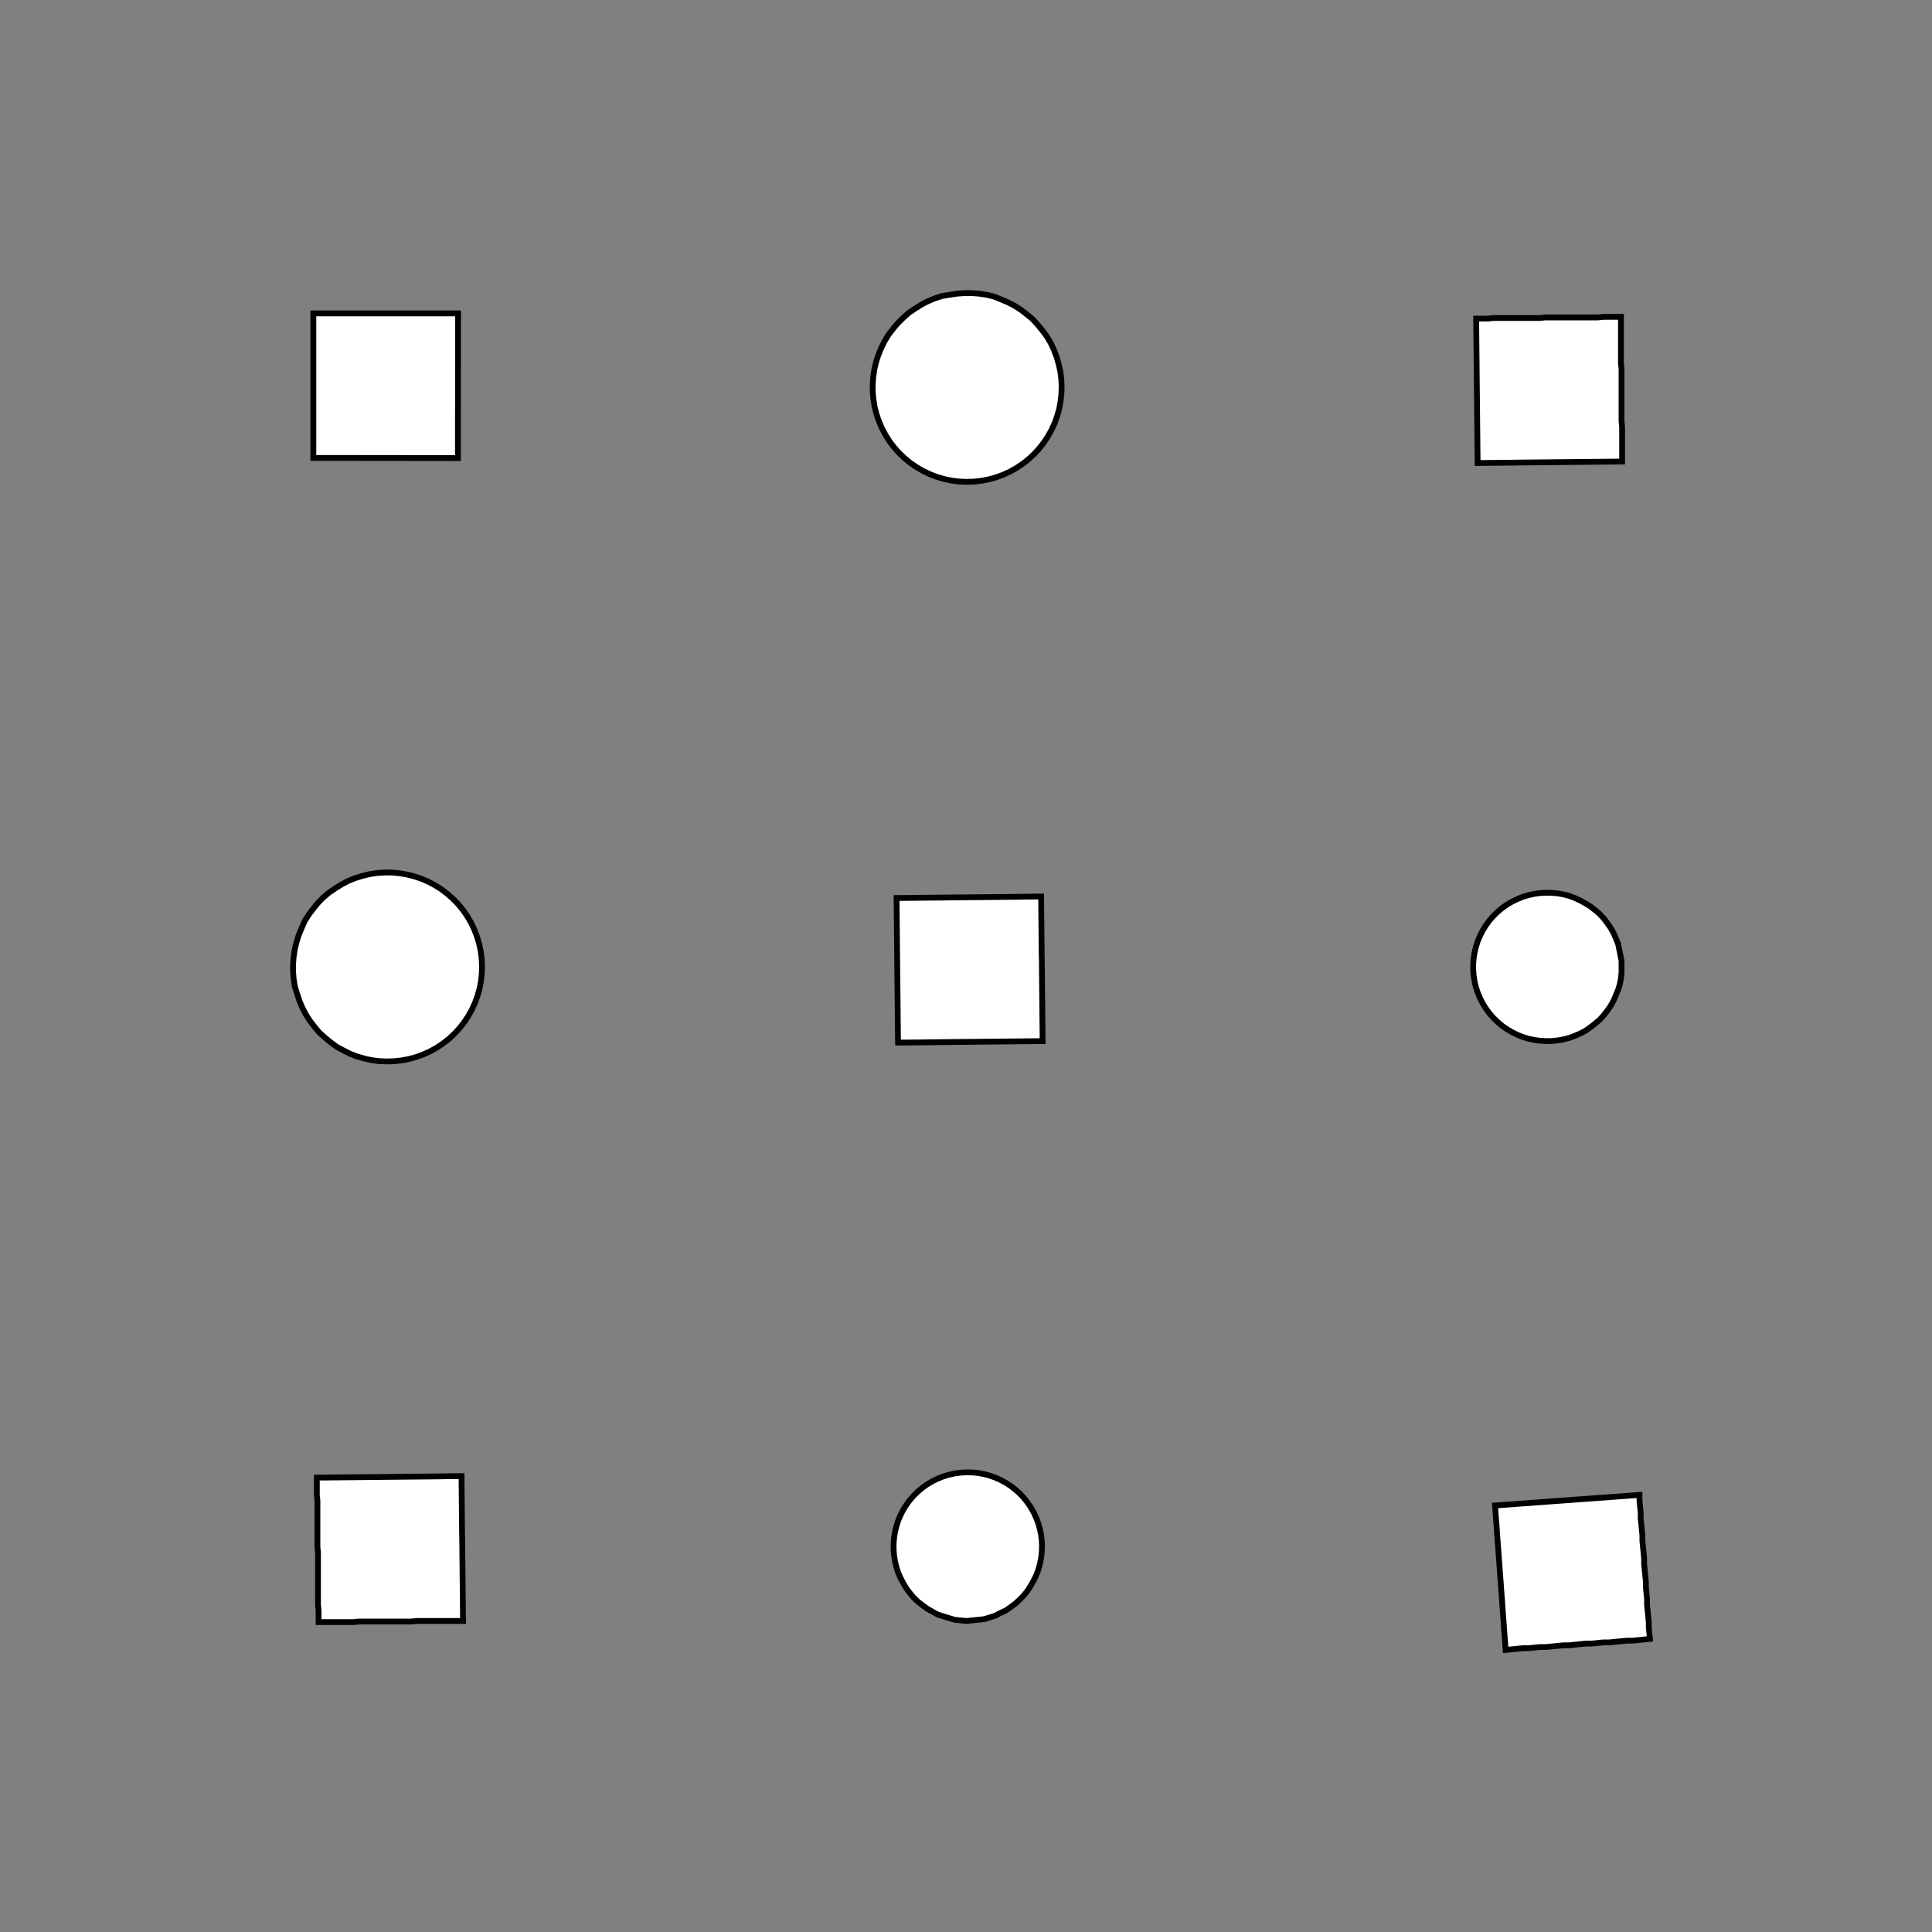 <!DOCTYPE svg>
<svg xmlns="http://www.w3.org/2000/svg" xmlns:xlink="http://www.w3.org/1999/xlink" width="1000" height="1000">
<rect width="100%" height="100%" fill="#808080" stroke="none"/>
<g transform="translate(500,500)">
<g transform="scale(3,3)">
<path stroke="rgb(0,0,0)" stroke-opacity="1" fill="rgb(255,255,255)" fill-opacity="1" d="M-412.6 -412.6 L-411.6 -412.6 L-410.6 -412.6 L-409.6 -412.6 L-408.6 -412.6 L-407.6 -412.6 L-406.6 -412.6 L-405.6 -412.6 L-404.6 -412.6 L-403.6 -412.6 L-402.6 -412.6 L-401.6 -412.6 L-400.6 -412.6 L-399.6 -412.6 L-398.6 -412.6 L-397.6 -412.6 L-396.6 -412.6 L-395.6 -412.6 L-394.6 -412.6 L-393.6 -412.6 L-392.6 -412.6 L-391.6 -412.6 L-390.6 -412.6 L-389.6 -412.6 L-388.6 -412.6 L-387.6 -412.6 L-387.6 -411.6 L-387.6 -410.6 L-387.6 -409.6 L-387.6 -408.6 L-387.6 -407.6 L-387.6 -406.6 L-387.6 -405.6 L-387.6 -404.6 L-387.6 -403.6 L-387.6 -402.6 L-387.6 -401.6 L-387.6 -400.6 L-387.6 -399.6 L-387.7 -398.6 L-387.7 -397.6 L-387.7 -396.6 L-387.7 -395.6 L-387.7 -394.6 L-387.7 -393.6 L-387.7 -392.6 L-387.7 -391.6 L-387.7 -390.6 L-387.7 -389.6 L-387.7 -388.6 L-387.7 -387.6 L-388.7 -387.6 L-389.7 -387.6 L-390.7 -387.6 L-391.7 -387.6 L-392.7 -387.6 L-393.7 -387.6 L-394.6 -387.6 L-395.6 -387.6 L-396.6 -387.6 L-397.6 -387.6 L-398.6 -387.6 L-399.6 -387.6 L-400.6 -387.6 L-401.6 -387.7 L-402.6 -387.7 L-403.6 -387.7 L-404.6 -387.7 L-405.6 -387.7 L-406.6 -387.7 L-407.6 -387.7 L-408.6 -387.7 L-409.6 -387.7 L-410.6 -387.7 L-411.6 -387.7 L-412.6 -387.7 L-412.6 -388.7 L-412.6 -389.7 L-412.6 -390.7 L-412.6 -391.7 L-412.6 -392.7 L-412.6 -393.7 L-412.6 -394.6 L-412.6 -395.6 L-412.6 -396.6 L-412.6 -397.6 L-412.6 -398.6 L-412.6 -399.6 L-412.6 -400.6 L-412.6 -401.6 L-412.6 -402.6 L-412.6 -403.6 L-412.6 -404.6 L-412.6 -405.6 L-412.6 -406.6 L-412.6 -407.6 L-412.6 -408.6 L-412.6 -409.6 L-412.6 -410.6 L-412.6 -411.6 L-412.6 -412.6 Z " />
<path stroke="rgb(0,0,0)" stroke-opacity="1" fill="rgb(255,255,255)" fill-opacity="1" d="M-175 -299.9 L-175.1 -298 L-175.4 -296 L-175.8 -294.1 L-176.3 -292.1 L-177 -290.3 L-177.9 -288.5 L-178.8 -286.8 L-180 -285.1 L-181.2 -283.6 L-182.6 -282.1 L-184 -280.8 L-185.6 -279.6 L-187.3 -278.5 L-189 -277.6 L-190.8 -276.8 L-192.7 -276.1 L-194.6 -275.6 L-196.6 -275.3 L-198.6 -275.1 L-200.5 -275.1 L-202.5 -275.2 L-204.5 -275.5 L-206.4 -275.9 L-208.3 -276.5 L-210.2 -277.2 L-211.9 -278.1 L-213.6 -279.1 L-215.3 -280.3 L-216.8 -281.5 L-218.2 -282.9 L-219.5 -284.4 L-220.7 -286 L-221.7 -287.7 L-222.6 -289.5 L-223.4 -291.3 L-224 -293.2 L-224.5 -295.1 L-224.8 -297.1 L-224.9 -299.1 L-224.9 -301 L-224.8 -303 L-224.4 -305 L-224 -306.9 L-223.3 -308.8 L-222.6 -310.6 L-221.7 -312.4 L-220.6 -314.1 L-219.4 -315.7 L-218.1 -317.1 L-216.7 -318.5 L-215.2 -319.8 L-213.6 -320.9 L-211.8 -322 L-210.1 -322.8 L-208.2 -323.6 L-206.3 -324.1 L-204.4 -324.6 L-202.4 -324.8 L-200.4 -324.9 L-198.5 -324.9 L-196.5 -324.7 L-194.5 -324.3 L-192.6 -323.8 L-190.7 -323.2 L-188.9 -322.4 L-187.2 -321.4 L-185.5 -320.3 L-184 -319.1 L-182.5 -317.8 L-181.1 -316.3 L-179.9 -314.8 L-178.8 -313.1 L-177.8 -311.4 L-177 -309.6 L-176.3 -307.8 L-175.7 -305.8 L-175.4 -303.9 L-175.1 -301.9 L-175 -299.9 Z " />
<path stroke="rgb(0,0,0)" stroke-opacity="1" fill="rgb(255,255,255)" fill-opacity="1" d="M-212.6 -412.6 L-211.6 -412.6 L-210.6 -412.6 L-209.6 -412.6 L-208.6 -412.6 L-207.6 -412.6 L-206.6 -412.6 L-205.6 -412.6 L-204.6 -412.6 L-203.6 -412.6 L-202.6 -412.6 L-201.6 -412.6 L-200.6 -412.6 L-199.6 -412.6 L-198.6 -412.6 L-197.6 -412.6 L-196.6 -412.6 L-195.6 -412.6 L-194.6 -412.6 L-193.6 -412.6 L-192.6 -412.6 L-191.6 -412.6 L-190.6 -412.6 L-189.6 -412.6 L-188.6 -412.6 L-187.6 -412.6 L-187.6 -411.6 L-187.6 -410.6 L-187.6 -409.6 L-187.6 -408.6 L-187.6 -407.6 L-187.6 -406.6 L-187.6 -405.6 L-187.6 -404.6 L-187.6 -403.6 L-187.6 -402.6 L-187.6 -401.6 L-187.6 -400.6 L-187.6 -399.6 L-187.7 -398.6 L-187.7 -397.6 L-187.7 -396.6 L-187.7 -395.6 L-187.7 -394.6 L-187.7 -393.6 L-187.7 -392.6 L-187.7 -391.6 L-187.7 -390.6 L-187.7 -389.6 L-187.7 -388.6 L-187.7 -387.6 L-188.7 -387.6 L-189.7 -387.6 L-190.7 -387.6 L-191.7 -387.6 L-192.7 -387.6 L-193.7 -387.6 L-194.6 -387.6 L-195.6 -387.6 L-196.6 -387.6 L-197.6 -387.6 L-198.6 -387.6 L-199.6 -387.6 L-200.6 -387.6 L-201.6 -387.7 L-202.6 -387.7 L-203.6 -387.7 L-204.6 -387.7 L-205.6 -387.7 L-206.6 -387.7 L-207.6 -387.7 L-208.6 -387.7 L-209.6 -387.7 L-210.6 -387.7 L-211.6 -387.7 L-212.6 -387.7 L-212.6 -388.7 L-212.6 -389.7 L-212.6 -390.7 L-212.6 -391.7 L-212.6 -392.7 L-212.6 -393.7 L-212.6 -394.6 L-212.6 -395.6 L-212.6 -396.6 L-212.6 -397.6 L-212.6 -398.6 L-212.6 -399.6 L-212.6 -400.6 L-212.6 -401.6 L-212.6 -402.6 L-212.6 -403.6 L-212.6 -404.6 L-212.6 -405.6 L-212.6 -406.6 L-212.6 -407.6 L-212.6 -408.6 L-212.6 -409.6 L-212.6 -410.6 L-212.6 -411.6 L-212.6 -412.6 Z " />
<path stroke="rgb(0,0,0)" stroke-opacity="1" fill="rgb(255,255,255)" fill-opacity="1" d="M23.05 -303.5 L23.26 -301.7 L23.32 -299.8 L23.24 -298 L23.01 -296.1 L22.63 -294.3 L22.11 -292.5 L21.45 -290.8 L20.66 -289.1 L19.73 -287.5 L18.68 -286 L17.52 -284.6 L16.24 -283.2 L14.86 -282 L13.38 -280.9 L11.83 -279.9 L10.19 -279 L8.495 -278.3 L6.744 -277.6 L4.95 -277.2 L3.125 -276.9 L1.281 -276.7 L-0.571 -276.7 L-2.42 -276.8 L-4.253 -277.1 L-6.059 -277.5 L-7.827 -278 L-9.545 -278.7 L-11.2 -279.5 L-12.79 -280.5 L-14.29 -281.6 L-15.71 -282.8 L-17.02 -284.1 L-18.23 -285.5 L-19.32 -287 L-20.29 -288.6 L-21.14 -290.2 L-21.84 -291.9 L-22.41 -293.7 L-22.84 -295.5 L-23.12 -297.3 L-23.26 -299.2 L-23.25 -301 L-23.09 -302.9 L-22.79 -304.7 L-22.34 -306.5 L-21.75 -308.2 L-21.02 -309.9 L-20.16 -311.6 L-19.18 -313.2 L-18.07 -314.6 L-16.84 -316 L-15.51 -317.3 L-14.08 -318.5 L-12.57 -319.6 L-10.97 -320.5 L-9.302 -321.3 L-7.576 -322 L-5.802 -322.5 L-3.992 -322.9 L-2.156 -323.2 L-0.306 -323.3 L1.546 -323.2 L3.388 -323 L5.209 -322.7 L6.998 -322.2 L8.742 -321.6 L10.43 -320.8 L12.05 -319.9 L13.6 -318.9 L15.06 -317.8 L16.43 -316.5 L17.69 -315.1 L18.84 -313.7 L19.87 -312.2 L20.78 -310.5 L21.56 -308.9 L22.2 -307.1 L22.69 -305.3 L23.05 -303.5 Z " />
<path stroke="rgb(0,0,0)" stroke-opacity="1" fill="rgb(255,255,255)" fill-opacity="1" d="M-12.58 -412.6 L-11.58 -412.6 L-10.58 -412.6 L-9.586 -412.6 L-8.588 -412.6 L-7.59 -412.6 L-6.593 -412.6 L-5.595 -412.6 L-4.597 -412.6 L-3.599 -412.6 L-2.601 -412.6 L-1.603 -412.6 L-0.606 -412.6 L0.392 -412.6 L1.39 -412.6 L2.388 -412.6 L3.386 -412.6 L4.384 -412.6 L5.381 -412.6 L6.379 -412.6 L7.377 -412.6 L8.375 -412.6 L9.373 -412.6 L10.37 -412.6 L11.37 -412.6 L12.37 -412.6 L12.37 -411.6 L12.36 -410.6 L12.36 -409.6 L12.36 -408.6 L12.36 -407.6 L12.36 -406.6 L12.36 -405.6 L12.36 -404.6 L12.36 -403.6 L12.35 -402.6 L12.35 -401.6 L12.35 -400.6 L12.35 -399.6 L12.35 -398.6 L12.35 -397.6 L12.35 -396.6 L12.35 -395.6 L12.34 -394.6 L12.34 -393.6 L12.34 -392.6 L12.34 -391.6 L12.34 -390.6 L12.34 -389.6 L12.34 -388.6 L12.34 -387.6 L11.34 -387.6 L10.34 -387.6 L9.342 -387.6 L8.344 -387.6 L7.346 -387.6 L6.349 -387.6 L5.351 -387.6 L4.353 -387.6 L3.355 -387.6 L2.357 -387.6 L1.359 -387.6 L0.361 -387.6 L-0.636 -387.6 L-1.634 -387.7 L-2.632 -387.7 L-3.63 -387.7 L-4.628 -387.7 L-5.626 -387.7 L-6.623 -387.7 L-7.621 -387.7 L-8.619 -387.7 L-9.617 -387.7 L-10.61 -387.7 L-11.61 -387.7 L-12.61 -387.7 L-12.61 -388.7 L-12.61 -389.7 L-12.61 -390.7 L-12.61 -391.7 L-12.6 -392.7 L-12.6 -393.7 L-12.6 -394.6 L-12.6 -395.6 L-12.6 -396.6 L-12.6 -397.6 L-12.6 -398.6 L-12.6 -399.6 L-12.59 -400.6 L-12.59 -401.6 L-12.59 -402.6 L-12.59 -403.6 L-12.59 -404.6 L-12.59 -405.6 L-12.59 -406.6 L-12.59 -407.6 L-12.58 -408.6 L-12.58 -409.6 L-12.58 -410.6 L-12.58 -411.6 L-12.58 -412.6 Z " />
<path stroke="rgb(0,0,0)" stroke-opacity="1" fill="rgb(255,255,255)" fill-opacity="1" d="M209.5 -313.2 L210.5 -312.4 L211.5 -311.6 L212.4 -310.6 L213.2 -309.6 L214 -308.6 L214.6 -307.5 L215.2 -306.3 L215.6 -305.1 L216 -303.8 L216.3 -302.6 L216.4 -301.3 L216.5 -300 L216.5 -298.7 L216.3 -297.4 L216.1 -296.1 L215.7 -294.9 L215.3 -293.7 L214.8 -292.5 L214.1 -291.3 L213.4 -290.3 L212.6 -289.2 L211.7 -288.3 L210.8 -287.4 L209.7 -286.6 L208.7 -285.9 L207.5 -285.3 L206.4 -284.7 L205.1 -284.3 L203.9 -283.9 L202.6 -283.7 L201.3 -283.6 L200 -283.5 L198.7 -283.6 L197.4 -283.8 L196.2 -284 L194.9 -284.4 L193.7 -284.9 L192.6 -285.4 L191.4 -286.1 L190.4 -286.8 L189.4 -287.6 L188.4 -288.5 L187.6 -289.5 L186.8 -290.5 L186.1 -291.6 L185.5 -292.8 L185 -294 L184.6 -295.2 L184.2 -296.5 L184 -297.7 L183.9 -299 L183.9 -300.3 L184 -301.6 L184.2 -302.9 L184.5 -304.2 L184.9 -305.4 L185.4 -306.6 L185.9 -307.8 L186.6 -308.9 L187.4 -309.9 L188.2 -310.9 L189.1 -311.8 L190.1 -312.7 L191.2 -313.4 L192.3 -314.1 L193.4 -314.7 L194.6 -315.2 L195.9 -315.6 L197.1 -315.8 L198.4 -316 L199.7 -316.1 L201 -316.1 L202.3 -316 L203.6 -315.8 L204.8 -315.5 L206.1 -315 L207.3 -314.5 L208.4 -313.9 L209.5 -313.2 Z " />
<path stroke="rgb(0,0,0)" stroke-opacity="1" fill="rgb(255,255,255)" fill-opacity="1" d="M187.4 -412.6 L188.4 -412.6 L189.4 -412.6 L190.4 -412.6 L191.4 -412.6 L192.4 -412.6 L193.4 -412.6 L194.4 -412.6 L195.4 -412.6 L196.4 -412.6 L197.4 -412.6 L198.4 -412.6 L199.4 -412.6 L200.4 -412.6 L201.4 -412.6 L202.4 -412.6 L203.4 -412.6 L204.4 -412.6 L205.4 -412.6 L206.4 -412.6 L207.4 -412.6 L208.4 -412.6 L209.4 -412.6 L210.4 -412.6 L211.4 -412.6 L212.4 -412.6 L212.4 -411.6 L212.4 -410.6 L212.4 -409.6 L212.4 -408.6 L212.4 -407.6 L212.4 -406.6 L212.4 -405.6 L212.4 -404.6 L212.4 -403.6 L212.4 -402.6 L212.4 -401.6 L212.4 -400.6 L212.4 -399.6 L212.3 -398.6 L212.3 -397.6 L212.3 -396.6 L212.3 -395.6 L212.3 -394.6 L212.3 -393.6 L212.3 -392.6 L212.3 -391.6 L212.3 -390.6 L212.3 -389.6 L212.3 -388.6 L212.3 -387.6 L211.3 -387.6 L210.3 -387.6 L209.3 -387.6 L208.3 -387.6 L207.3 -387.6 L206.3 -387.6 L205.4 -387.6 L204.4 -387.6 L203.4 -387.6 L202.4 -387.6 L201.4 -387.6 L200.4 -387.6 L199.4 -387.6 L198.4 -387.7 L197.4 -387.7 L196.4 -387.7 L195.4 -387.7 L194.4 -387.7 L193.4 -387.7 L192.4 -387.7 L191.4 -387.7 L190.4 -387.7 L189.4 -387.7 L188.4 -387.7 L187.4 -387.7 L187.4 -388.7 L187.4 -389.7 L187.4 -390.7 L187.4 -391.7 L187.4 -392.7 L187.4 -393.7 L187.4 -394.6 L187.4 -395.6 L187.4 -396.6 L187.4 -397.6 L187.4 -398.6 L187.4 -399.6 L187.4 -400.6 L187.4 -401.6 L187.4 -402.6 L187.4 -403.6 L187.4 -404.6 L187.4 -405.6 L187.4 -406.6 L187.4 -407.6 L187.4 -408.6 L187.4 -409.6 L187.4 -410.6 L187.4 -411.6 L187.4 -412.6 Z " />
<path stroke="rgb(0,0,0)" stroke-opacity="1" fill="rgb(255,255,255)" fill-opacity="1" d="M-275 -199.9 L-275.1 -198 L-275.4 -196 L-275.8 -194.1 L-276.3 -192.1 L-277 -190.3 L-277.9 -188.5 L-278.8 -186.8 L-280 -185.1 L-281.2 -183.6 L-282.6 -182.1 L-284 -180.8 L-285.6 -179.6 L-287.3 -178.5 L-289 -177.6 L-290.8 -176.8 L-292.7 -176.1 L-294.6 -175.6 L-296.6 -175.3 L-298.6 -175.1 L-300.5 -175.1 L-302.5 -175.2 L-304.5 -175.5 L-306.4 -175.9 L-308.3 -176.5 L-310.2 -177.2 L-311.9 -178.1 L-313.6 -179.1 L-315.3 -180.3 L-316.8 -181.5 L-318.2 -182.9 L-319.5 -184.4 L-320.7 -186 L-321.7 -187.7 L-322.6 -189.5 L-323.4 -191.3 L-324 -193.2 L-324.5 -195.1 L-324.8 -197.1 L-324.9 -199.1 L-324.9 -201 L-324.8 -203 L-324.4 -205 L-324 -206.9 L-323.3 -208.8 L-322.6 -210.6 L-321.7 -212.4 L-320.6 -214.1 L-319.4 -215.7 L-318.1 -217.1 L-316.7 -218.5 L-315.2 -219.8 L-313.6 -220.9 L-311.8 -222 L-310.1 -222.8 L-308.2 -223.6 L-306.3 -224.1 L-304.4 -224.6 L-302.4 -224.8 L-300.4 -224.9 L-298.5 -224.9 L-296.5 -224.7 L-294.5 -224.3 L-292.6 -223.8 L-290.7 -223.2 L-288.9 -222.4 L-287.2 -221.4 L-285.5 -220.3 L-284 -219.1 L-282.5 -217.8 L-281.1 -216.3 L-279.9 -214.8 L-278.8 -213.1 L-277.8 -211.4 L-277 -209.6 L-276.3 -207.8 L-275.7 -205.8 L-275.4 -203.9 L-275.1 -201.9 L-275 -199.9 Z " />
<path stroke="rgb(0,0,0)" stroke-opacity="1" fill="rgb(255,255,255)" fill-opacity="1" d="M-312.6 -312.6 L-311.6 -312.6 L-310.6 -312.6 L-309.6 -312.6 L-308.6 -312.6 L-307.6 -312.6 L-306.6 -312.6 L-305.6 -312.6 L-304.6 -312.6 L-303.6 -312.6 L-302.6 -312.6 L-301.6 -312.6 L-300.6 -312.6 L-299.6 -312.6 L-298.6 -312.6 L-297.6 -312.6 L-296.6 -312.6 L-295.6 -312.6 L-294.6 -312.6 L-293.6 -312.6 L-292.6 -312.6 L-291.6 -312.6 L-290.6 -312.6 L-289.6 -312.6 L-288.6 -312.6 L-287.6 -312.6 L-287.6 -311.6 L-287.6 -310.6 L-287.6 -309.6 L-287.6 -308.6 L-287.6 -307.6 L-287.6 -306.6 L-287.6 -305.6 L-287.6 -304.6 L-287.6 -303.6 L-287.6 -302.6 L-287.6 -301.6 L-287.6 -300.6 L-287.6 -299.6 L-287.7 -298.6 L-287.7 -297.6 L-287.7 -296.6 L-287.7 -295.6 L-287.7 -294.6 L-287.7 -293.6 L-287.7 -292.6 L-287.7 -291.6 L-287.7 -290.6 L-287.7 -289.6 L-287.7 -288.6 L-287.7 -287.6 L-288.7 -287.6 L-289.7 -287.6 L-290.7 -287.6 L-291.7 -287.6 L-292.7 -287.6 L-293.7 -287.6 L-294.6 -287.6 L-295.6 -287.6 L-296.6 -287.6 L-297.6 -287.6 L-298.6 -287.6 L-299.6 -287.6 L-300.6 -287.6 L-301.6 -287.7 L-302.6 -287.7 L-303.6 -287.7 L-304.6 -287.7 L-305.6 -287.7 L-306.6 -287.7 L-307.6 -287.7 L-308.6 -287.7 L-309.6 -287.7 L-310.6 -287.7 L-311.6 -287.7 L-312.6 -287.7 L-312.6 -288.7 L-312.6 -289.7 L-312.6 -290.7 L-312.6 -291.7 L-312.6 -292.7 L-312.6 -293.7 L-312.6 -294.6 L-312.6 -295.6 L-312.6 -296.6 L-312.6 -297.6 L-312.6 -298.6 L-312.6 -299.6 L-312.6 -300.6 L-312.6 -301.6 L-312.6 -302.6 L-312.6 -303.6 L-312.6 -304.6 L-312.6 -305.6 L-312.6 -306.6 L-312.6 -307.6 L-312.6 -308.6 L-312.6 -309.6 L-312.6 -310.6 L-312.6 -311.6 L-312.6 -312.6 Z " />
<path stroke="rgb(0,0,0)" stroke-opacity="1" fill="rgb(255,255,255)" fill-opacity="1" d="M-76.95 -203.5 L-76.74 -201.7 L-76.68 -199.8 L-76.76 -198 L-76.99 -196.1 L-77.37 -194.3 L-77.89 -192.5 L-78.55 -190.8 L-79.34 -189.1 L-80.27 -187.5 L-81.32 -186 L-82.48 -184.6 L-83.76 -183.2 L-85.14 -182 L-86.62 -180.9 L-88.17 -179.9 L-89.81 -179 L-91.5 -178.3 L-93.26 -177.6 L-95.05 -177.2 L-96.87 -176.9 L-98.72 -176.7 L-100.6 -176.7 L-102.4 -176.8 L-104.3 -177.1 L-106.1 -177.5 L-107.8 -178 L-109.5 -178.7 L-111.2 -179.5 L-112.8 -180.5 L-114.3 -181.6 L-115.7 -182.8 L-117 -184.1 L-118.2 -185.5 L-119.3 -187 L-120.3 -188.6 L-121.1 -190.2 L-121.8 -191.9 L-122.4 -193.7 L-122.8 -195.5 L-123.1 -197.3 L-123.3 -199.2 L-123.2 -201 L-123.1 -202.9 L-122.8 -204.7 L-122.3 -206.5 L-121.8 -208.2 L-121 -209.9 L-120.2 -211.6 L-119.2 -213.2 L-118.1 -214.6 L-116.8 -216 L-115.5 -217.3 L-114.1 -218.5 L-112.6 -219.6 L-111 -220.5 L-109.3 -221.3 L-107.6 -222 L-105.8 -222.5 L-104 -222.9 L-102.2 -223.2 L-100.3 -223.3 L-98.45 -223.2 L-96.61 -223 L-94.79 -222.7 L-93 -222.2 L-91.26 -221.6 L-89.57 -220.8 L-87.95 -219.9 L-86.4 -218.9 L-84.94 -217.8 L-83.57 -216.5 L-82.31 -215.1 L-81.16 -213.7 L-80.13 -212.2 L-79.22 -210.5 L-78.44 -208.9 L-77.8 -207.1 L-77.31 -205.3 L-76.95 -203.5 Z " />
<path stroke="rgb(0,0,0)" stroke-opacity="1" fill="rgb(255,255,255)" fill-opacity="1" d="M-112.6 -312.6 L-111.6 -312.6 L-110.6 -312.6 L-109.6 -312.6 L-108.6 -312.6 L-107.6 -312.6 L-106.6 -312.6 L-105.6 -312.6 L-104.6 -312.6 L-103.6 -312.6 L-102.6 -312.6 L-101.6 -312.6 L-100.6 -312.6 L-99.61 -312.6 L-98.61 -312.6 L-97.61 -312.6 L-96.61 -312.6 L-95.62 -312.6 L-94.62 -312.6 L-93.62 -312.6 L-92.62 -312.6 L-91.63 -312.6 L-90.63 -312.6 L-89.63 -312.6 L-88.63 -312.6 L-87.63 -312.6 L-87.63 -311.6 L-87.64 -310.6 L-87.64 -309.6 L-87.64 -308.6 L-87.64 -307.6 L-87.64 -306.6 L-87.64 -305.6 L-87.64 -304.6 L-87.64 -303.6 L-87.65 -302.6 L-87.65 -301.6 L-87.65 -300.6 L-87.65 -299.6 L-87.65 -298.6 L-87.65 -297.6 L-87.65 -296.6 L-87.65 -295.6 L-87.66 -294.6 L-87.66 -293.6 L-87.66 -292.6 L-87.66 -291.6 L-87.66 -290.6 L-87.66 -289.6 L-87.66 -288.6 L-87.66 -287.6 L-88.66 -287.6 L-89.66 -287.6 L-90.66 -287.6 L-91.66 -287.6 L-92.65 -287.6 L-93.65 -287.6 L-94.65 -287.6 L-95.65 -287.6 L-96.64 -287.6 L-97.64 -287.6 L-98.64 -287.6 L-99.64 -287.6 L-100.6 -287.6 L-101.6 -287.7 L-102.6 -287.7 L-103.6 -287.7 L-104.6 -287.7 L-105.6 -287.7 L-106.6 -287.7 L-107.6 -287.7 L-108.6 -287.7 L-109.6 -287.7 L-110.6 -287.7 L-111.6 -287.7 L-112.6 -287.7 L-112.6 -288.7 L-112.6 -289.7 L-112.6 -290.7 L-112.6 -291.7 L-112.6 -292.7 L-112.6 -293.7 L-112.6 -294.6 L-112.6 -295.6 L-112.6 -296.6 L-112.6 -297.6 L-112.6 -298.6 L-112.6 -299.6 L-112.6 -300.6 L-112.6 -301.6 L-112.6 -302.6 L-112.6 -303.6 L-112.6 -304.6 L-112.6 -305.6 L-112.6 -306.6 L-112.6 -307.6 L-112.6 -308.6 L-112.6 -309.6 L-112.6 -310.6 L-112.6 -311.6 L-112.6 -312.6 Z " />
<path stroke="rgb(0,0,0)" stroke-opacity="1" fill="rgb(255,255,255)" fill-opacity="1" d="M109.5 -213.2 L110.5 -212.4 L111.5 -211.6 L112.4 -210.6 L113.2 -209.6 L114 -208.6 L114.6 -207.5 L115.2 -206.3 L115.6 -205.1 L116 -203.8 L116.3 -202.6 L116.4 -201.3 L116.5 -200 L116.5 -198.7 L116.3 -197.4 L116.1 -196.1 L115.7 -194.9 L115.3 -193.7 L114.8 -192.5 L114.1 -191.3 L113.4 -190.3 L112.6 -189.2 L111.7 -188.3 L110.8 -187.4 L109.7 -186.6 L108.7 -185.9 L107.5 -185.3 L106.4 -184.7 L105.1 -184.3 L103.9 -183.9 L102.6 -183.7 L101.3 -183.6 L100 -183.5 L98.73 -183.6 L97.45 -183.8 L96.18 -184 L94.93 -184.4 L93.73 -184.9 L92.56 -185.4 L91.44 -186.1 L90.37 -186.8 L89.37 -187.6 L88.43 -188.5 L87.57 -189.5 L86.79 -190.5 L86.1 -191.6 L85.49 -192.8 L84.98 -194 L84.56 -195.2 L84.24 -196.5 L84.03 -197.7 L83.91 -199 L83.9 -200.3 L83.99 -201.6 L84.18 -202.9 L84.48 -204.2 L84.87 -205.4 L85.36 -206.6 L85.95 -207.8 L86.62 -208.9 L87.38 -209.9 L88.22 -210.9 L89.14 -211.8 L90.13 -212.7 L91.18 -213.4 L92.29 -214.1 L93.44 -214.7 L94.64 -215.2 L95.88 -215.6 L97.14 -215.8 L98.42 -216 L99.72 -216.1 L101 -216.1 L102.3 -216 L103.6 -215.8 L104.8 -215.5 L106.1 -215 L107.3 -214.5 L108.4 -213.9 L109.5 -213.2 Z " />
<path stroke="rgb(0,0,0)" stroke-opacity="1" fill="rgb(255,255,255)" fill-opacity="1" d="M87.42 -312.6 L88.42 -312.6 L89.42 -312.6 L90.41 -312.6 L91.41 -312.6 L92.41 -312.6 L93.41 -312.6 L94.41 -312.6 L95.4 -312.6 L96.4 -312.6 L97.4 -312.6 L98.4 -312.6 L99.39 -312.6 L100.4 -312.6 L101.4 -312.6 L102.4 -312.6 L103.4 -312.6 L104.4 -312.6 L105.4 -312.6 L106.4 -312.6 L107.4 -312.6 L108.4 -312.6 L109.4 -312.6 L110.4 -312.6 L111.4 -312.6 L112.4 -312.6 L112.4 -311.6 L112.4 -310.6 L112.4 -309.6 L112.4 -308.6 L112.4 -307.6 L112.4 -306.6 L112.4 -305.6 L112.4 -304.6 L112.4 -303.6 L112.4 -302.6 L112.4 -301.6 L112.4 -300.6 L112.4 -299.6 L112.3 -298.6 L112.3 -297.6 L112.3 -296.6 L112.3 -295.6 L112.3 -294.6 L112.3 -293.6 L112.3 -292.6 L112.3 -291.6 L112.3 -290.6 L112.3 -289.6 L112.3 -288.6 L112.3 -287.6 L111.3 -287.6 L110.3 -287.6 L109.3 -287.6 L108.3 -287.6 L107.3 -287.6 L106.3 -287.6 L105.4 -287.6 L104.4 -287.6 L103.4 -287.6 L102.4 -287.6 L101.4 -287.6 L100.4 -287.6 L99.36 -287.6 L98.37 -287.7 L97.37 -287.7 L96.37 -287.7 L95.37 -287.7 L94.37 -287.7 L93.38 -287.7 L92.38 -287.7 L91.38 -287.7 L90.38 -287.7 L89.39 -287.7 L88.39 -287.7 L87.39 -287.7 L87.39 -288.7 L87.39 -289.7 L87.39 -290.7 L87.39 -291.7 L87.4 -292.7 L87.4 -293.7 L87.4 -294.6 L87.4 -295.6 L87.4 -296.6 L87.4 -297.6 L87.4 -298.6 L87.4 -299.6 L87.41 -300.6 L87.41 -301.6 L87.41 -302.6 L87.41 -303.6 L87.41 -304.6 L87.41 -305.6 L87.41 -306.6 L87.41 -307.6 L87.42 -308.6 L87.42 -309.6 L87.42 -310.6 L87.42 -311.6 L87.42 -312.6 Z " />
<path stroke="rgb(0,0,0)" stroke-opacity="1" fill="rgb(255,255,255)" fill-opacity="1" d="M301.1 -212.6 L302.1 -212.5 L303.1 -212.3 L304.1 -212.1 L305 -211.7 L305.9 -211.3 L306.8 -210.9 L307.7 -210.3 L308.5 -209.7 L309.3 -209 L310 -208.3 L310.6 -207.5 L311.2 -206.6 L311.7 -205.7 L312.1 -204.8 L312.5 -203.9 L312.7 -202.9 L312.9 -201.9 L313.1 -200.9 L313.1 -199.9 L313.1 -198.8 L313 -197.8 L312.8 -196.8 L312.5 -195.8 L312.1 -194.9 L311.7 -194 L311.2 -193.1 L310.6 -192.2 L310 -191.4 L309.3 -190.7 L308.5 -190 L307.7 -189.4 L306.9 -188.8 L306 -188.4 L305 -187.9 L304.1 -187.6 L303.1 -187.3 L302.1 -187.2 L301.1 -187.1 L300.1 -187 L299 -187.1 L298 -187.2 L297 -187.5 L296.1 -187.8 L295.1 -188.1 L294.2 -188.6 L293.3 -189.1 L292.5 -189.7 L291.7 -190.3 L291 -191 L290.3 -191.8 L289.7 -192.6 L289.2 -193.5 L288.7 -194.4 L288.3 -195.3 L288 -196.3 L287.8 -197.3 L287.6 -198.3 L287.5 -199.3 L287.5 -200.3 L287.6 -201.3 L287.7 -202.4 L288 -203.3 L288.3 -204.3 L288.7 -205.3 L289.2 -206.2 L289.7 -207 L290.3 -207.8 L291 -208.6 L291.7 -209.3 L292.5 -210 L293.3 -210.6 L294.2 -211.1 L295.1 -211.5 L296 -211.9 L297 -212.2 L298 -212.4 L299 -212.6 L300 -212.6 L301.1 -212.6 Z " />
<path stroke="rgb(0,0,0)" stroke-opacity="1" fill="rgb(255,255,255)" fill-opacity="1" d="M-412.6 -212.6 L-411.6 -212.6 L-410.6 -212.6 L-409.6 -212.6 L-408.6 -212.6 L-407.6 -212.6 L-406.6 -212.6 L-405.6 -212.6 L-404.6 -212.6 L-403.6 -212.6 L-402.6 -212.6 L-401.6 -212.6 L-400.6 -212.6 L-399.6 -212.6 L-398.6 -212.6 L-397.6 -212.6 L-396.6 -212.6 L-395.6 -212.6 L-394.6 -212.6 L-393.6 -212.6 L-392.6 -212.6 L-391.6 -212.6 L-390.6 -212.6 L-389.6 -212.6 L-388.6 -212.6 L-387.6 -212.6 L-387.6 -211.6 L-387.6 -210.6 L-387.6 -209.6 L-387.6 -208.6 L-387.6 -207.6 L-387.6 -206.6 L-387.6 -205.6 L-387.6 -204.6 L-387.6 -203.6 L-387.6 -202.6 L-387.6 -201.6 L-387.6 -200.6 L-387.6 -199.6 L-387.7 -198.6 L-387.7 -197.6 L-387.7 -196.6 L-387.7 -195.6 L-387.7 -194.6 L-387.7 -193.6 L-387.7 -192.6 L-387.7 -191.6 L-387.7 -190.6 L-387.7 -189.6 L-387.7 -188.6 L-387.7 -187.6 L-388.7 -187.6 L-389.7 -187.6 L-390.7 -187.6 L-391.7 -187.6 L-392.7 -187.6 L-393.7 -187.6 L-394.6 -187.6 L-395.6 -187.6 L-396.6 -187.6 L-397.6 -187.6 L-398.6 -187.6 L-399.6 -187.6 L-400.6 -187.6 L-401.6 -187.7 L-402.6 -187.7 L-403.6 -187.7 L-404.6 -187.7 L-405.6 -187.7 L-406.6 -187.7 L-407.6 -187.7 L-408.6 -187.7 L-409.6 -187.7 L-410.6 -187.7 L-411.6 -187.7 L-412.6 -187.7 L-412.6 -188.7 L-412.6 -189.7 L-412.6 -190.7 L-412.6 -191.7 L-412.6 -192.7 L-412.6 -193.7 L-412.6 -194.6 L-412.6 -195.6 L-412.6 -196.6 L-412.6 -197.6 L-412.6 -198.6 L-412.6 -199.6 L-412.6 -200.6 L-412.6 -201.6 L-412.6 -202.6 L-412.6 -203.6 L-412.6 -204.6 L-412.6 -205.6 L-412.6 -206.6 L-412.6 -207.6 L-412.6 -208.6 L-412.6 -209.6 L-412.6 -210.6 L-412.6 -211.6 L-412.6 -212.6 Z " />
<path stroke="rgb(0,0,0)" stroke-opacity="1" fill="rgb(255,255,255)" fill-opacity="1" d="M-177 -103.5 L-176.7 -101.7 L-176.7 -99.82 L-176.8 -97.97 L-177 -96.13 L-177.4 -94.32 L-177.9 -92.54 L-178.5 -90.81 L-179.3 -89.14 L-180.3 -87.53 L-181.3 -86.01 L-182.5 -84.57 L-183.8 -83.23 L-185.1 -81.99 L-186.6 -80.87 L-188.2 -79.87 L-189.8 -78.99 L-191.5 -78.25 L-193.3 -77.65 L-195 -77.18 L-196.9 -76.86 L-198.7 -76.69 L-200.6 -76.66 L-202.4 -76.79 L-204.3 -77.05 L-206.1 -77.47 L-207.8 -78.02 L-209.5 -78.71 L-211.2 -79.54 L-212.8 -80.5 L-214.3 -81.58 L-215.7 -82.77 L-217 -84.08 L-218.2 -85.48 L-219.3 -86.98 L-220.3 -88.56 L-221.1 -90.21 L-221.8 -91.92 L-222.4 -93.68 L-222.8 -95.48 L-223.1 -97.31 L-223.3 -99.16 L-223.2 -101 L-223.1 -102.9 L-222.8 -104.7 L-222.3 -106.5 L-221.8 -108.2 L-221 -109.9 L-220.2 -111.6 L-219.2 -113.2 L-218.1 -114.6 L-216.8 -116 L-215.5 -117.3 L-214.1 -118.5 L-212.6 -119.6 L-211 -120.5 L-209.3 -121.3 L-207.6 -122 L-205.8 -122.5 L-204 -122.9 L-202.2 -123.2 L-200.3 -123.3 L-198.5 -123.2 L-196.6 -123 L-194.8 -122.7 L-193 -122.2 L-191.3 -121.6 L-189.6 -120.8 L-187.9 -119.9 L-186.4 -118.9 L-184.9 -117.8 L-183.6 -116.5 L-182.3 -115.1 L-181.2 -113.7 L-180.1 -112.2 L-179.2 -110.5 L-178.4 -108.9 L-177.8 -107.1 L-177.3 -105.3 L-177 -103.5 Z " />
<path stroke="rgb(0,0,0)" stroke-opacity="1" fill="rgb(255,255,255)" fill-opacity="1" d="M-212.6 -212.6 L-211.6 -212.6 L-210.6 -212.6 L-209.6 -212.6 L-208.6 -212.6 L-207.6 -212.6 L-206.6 -212.6 L-205.6 -212.6 L-204.6 -212.6 L-203.6 -212.6 L-202.6 -212.6 L-201.6 -212.6 L-200.6 -212.6 L-199.6 -212.6 L-198.6 -212.6 L-197.6 -212.6 L-196.6 -212.6 L-195.6 -212.6 L-194.6 -212.6 L-193.6 -212.6 L-192.6 -212.6 L-191.6 -212.6 L-190.6 -212.6 L-189.6 -212.6 L-188.6 -212.6 L-187.6 -212.6 L-187.6 -211.6 L-187.6 -210.6 L-187.6 -209.6 L-187.6 -208.6 L-187.6 -207.6 L-187.6 -206.6 L-187.6 -205.6 L-187.6 -204.6 L-187.6 -203.6 L-187.6 -202.6 L-187.6 -201.6 L-187.6 -200.6 L-187.6 -199.6 L-187.7 -198.6 L-187.7 -197.6 L-187.7 -196.6 L-187.7 -195.6 L-187.7 -194.6 L-187.7 -193.6 L-187.7 -192.6 L-187.7 -191.6 L-187.7 -190.6 L-187.7 -189.6 L-187.7 -188.6 L-187.7 -187.6 L-188.7 -187.6 L-189.7 -187.6 L-190.7 -187.6 L-191.7 -187.6 L-192.7 -187.6 L-193.7 -187.6 L-194.6 -187.6 L-195.6 -187.6 L-196.6 -187.6 L-197.6 -187.6 L-198.6 -187.6 L-199.6 -187.6 L-200.6 -187.6 L-201.6 -187.7 L-202.6 -187.7 L-203.6 -187.7 L-204.6 -187.7 L-205.6 -187.7 L-206.6 -187.7 L-207.6 -187.7 L-208.6 -187.7 L-209.6 -187.7 L-210.6 -187.7 L-211.6 -187.7 L-212.6 -187.7 L-212.6 -188.7 L-212.6 -189.7 L-212.6 -190.7 L-212.6 -191.7 L-212.6 -192.7 L-212.6 -193.7 L-212.6 -194.6 L-212.6 -195.6 L-212.6 -196.6 L-212.6 -197.6 L-212.6 -198.6 L-212.6 -199.6 L-212.6 -200.6 L-212.6 -201.6 L-212.6 -202.6 L-212.6 -203.6 L-212.6 -204.6 L-212.6 -205.6 L-212.6 -206.6 L-212.6 -207.6 L-212.6 -208.6 L-212.6 -209.6 L-212.6 -210.6 L-212.6 -211.6 L-212.6 -212.6 Z " />
<path stroke="rgb(0,0,0)" stroke-opacity="1" fill="rgb(255,255,255)" fill-opacity="1" d="M9.496 -113.2 L10.53 -112.4 L11.5 -111.6 L12.4 -110.6 L13.22 -109.6 L13.96 -108.6 L14.61 -107.5 L15.17 -106.3 L15.63 -105.1 L16 -103.8 L16.27 -102.6 L16.44 -101.3 L16.5 -99.99 L16.46 -98.69 L16.32 -97.4 L16.08 -96.13 L15.73 -94.88 L15.29 -93.66 L14.75 -92.48 L14.12 -91.35 L13.4 -90.27 L12.6 -89.25 L11.72 -88.3 L10.77 -87.42 L9.748 -86.62 L8.668 -85.9 L7.534 -85.27 L6.354 -84.73 L5.135 -84.29 L3.885 -83.95 L2.611 -83.71 L1.322 -83.57 L0.026 -83.53 L-1.268 -83.59 L-2.554 -83.76 L-3.822 -84.03 L-5.065 -84.4 L-6.275 -84.87 L-7.443 -85.43 L-8.564 -86.08 L-9.629 -86.82 L-10.63 -87.64 L-11.57 -88.54 L-12.43 -89.51 L-13.21 -90.55 L-13.9 -91.64 L-14.51 -92.79 L-15.02 -93.98 L-15.44 -95.2 L-15.76 -96.46 L-15.97 -97.74 L-16.09 -99.03 L-16.1 -100.3 L-16.01 -101.6 L-15.82 -102.9 L-15.52 -104.2 L-15.13 -105.4 L-14.64 -106.6 L-14.05 -107.8 L-13.38 -108.9 L-12.62 -109.9 L-11.78 -110.9 L-10.86 -111.8 L-9.873 -112.7 L-8.822 -113.4 L-7.715 -114.1 L-6.557 -114.7 L-5.356 -115.2 L-4.121 -115.6 L-2.858 -115.8 L-1.576 -116 L-0.282 -116.1 L1.014 -116.1 L2.305 -116 L3.583 -115.8 L4.84 -115.5 L6.067 -115 L7.257 -114.5 L8.402 -113.9 L9.496 -113.2 Z " />
<path stroke="rgb(0,0,0)" stroke-opacity="1" fill="rgb(255,255,255)" fill-opacity="1" d="M-12.58 -212.6 L-11.58 -212.6 L-10.58 -212.6 L-9.586 -212.6 L-8.588 -212.6 L-7.59 -212.6 L-6.593 -212.6 L-5.595 -212.6 L-4.597 -212.6 L-3.599 -212.6 L-2.601 -212.6 L-1.603 -212.6 L-0.606 -212.6 L0.392 -212.6 L1.39 -212.6 L2.388 -212.6 L3.386 -212.6 L4.384 -212.6 L5.381 -212.6 L6.379 -212.6 L7.377 -212.6 L8.375 -212.6 L9.373 -212.6 L10.37 -212.6 L11.37 -212.6 L12.37 -212.6 L12.37 -211.6 L12.36 -210.6 L12.36 -209.6 L12.36 -208.6 L12.36 -207.6 L12.36 -206.6 L12.36 -205.6 L12.36 -204.6 L12.36 -203.6 L12.35 -202.6 L12.35 -201.6 L12.35 -200.6 L12.35 -199.6 L12.35 -198.6 L12.35 -197.6 L12.35 -196.6 L12.35 -195.6 L12.34 -194.6 L12.34 -193.6 L12.34 -192.6 L12.34 -191.6 L12.34 -190.6 L12.34 -189.6 L12.34 -188.6 L12.34 -187.6 L11.34 -187.6 L10.34 -187.6 L9.342 -187.6 L8.344 -187.6 L7.346 -187.6 L6.349 -187.6 L5.351 -187.6 L4.353 -187.6 L3.355 -187.6 L2.357 -187.6 L1.359 -187.6 L0.361 -187.6 L-0.636 -187.6 L-1.634 -187.7 L-2.632 -187.7 L-3.63 -187.7 L-4.628 -187.7 L-5.626 -187.7 L-6.623 -187.7 L-7.621 -187.7 L-8.619 -187.7 L-9.617 -187.7 L-10.61 -187.7 L-11.61 -187.7 L-12.61 -187.7 L-12.61 -188.7 L-12.61 -189.7 L-12.61 -190.7 L-12.61 -191.7 L-12.6 -192.7 L-12.6 -193.7 L-12.6 -194.6 L-12.6 -195.6 L-12.6 -196.6 L-12.6 -197.6 L-12.6 -198.6 L-12.6 -199.6 L-12.59 -200.6 L-12.59 -201.6 L-12.59 -202.6 L-12.59 -203.6 L-12.59 -204.6 L-12.59 -205.6 L-12.59 -206.6 L-12.59 -207.6 L-12.58 -208.6 L-12.58 -209.6 L-12.58 -210.6 L-12.58 -211.6 L-12.58 -212.6 Z " />
<path stroke="rgb(0,0,0)" stroke-opacity="1" fill="rgb(255,255,255)" fill-opacity="1" d="M201.1 -112.6 L202.1 -112.5 L203.1 -112.3 L204.1 -112.1 L205 -111.7 L205.9 -111.3 L206.8 -110.9 L207.7 -110.3 L208.5 -109.7 L209.3 -109 L210 -108.3 L210.6 -107.5 L211.2 -106.6 L211.7 -105.7 L212.1 -104.8 L212.5 -103.9 L212.7 -102.9 L212.9 -101.9 L213.1 -100.9 L213.1 -99.86 L213.1 -98.84 L213 -97.83 L212.8 -96.83 L212.5 -95.85 L212.1 -94.9 L211.7 -93.97 L211.2 -93.09 L210.6 -92.24 L210 -91.45 L209.3 -90.71 L208.5 -90.02 L207.7 -89.4 L206.9 -88.84 L206 -88.36 L205 -87.94 L204.1 -87.6 L203.1 -87.34 L202.1 -87.16 L201.1 -87.06 L200.1 -87.04 L199 -87.1 L198 -87.24 L197 -87.45 L196.1 -87.75 L195.1 -88.13 L194.2 -88.58 L193.3 -89.1 L192.5 -89.68 L191.7 -90.34 L191 -91.05 L190.3 -91.81 L189.7 -92.63 L189.2 -93.5 L188.7 -94.4 L188.3 -95.34 L188 -96.31 L187.8 -97.29 L187.6 -98.3 L187.5 -99.32 L187.5 -100.3 L187.6 -101.3 L187.7 -102.4 L188 -103.3 L188.3 -104.3 L188.7 -105.3 L189.2 -106.2 L189.7 -107 L190.3 -107.8 L191 -108.6 L191.7 -109.3 L192.5 -110 L193.3 -110.6 L194.2 -111.1 L195.1 -111.5 L196 -111.9 L197 -112.2 L198 -112.4 L199 -112.6 L200 -112.6 L201.1 -112.6 Z " />
<path stroke="rgb(0,0,0)" stroke-opacity="1" fill="rgb(255,255,255)" fill-opacity="1" d="M188 -211.7 L189 -211.7 L190 -211.7 L191 -211.8 L192 -211.8 L193 -211.8 L194 -211.8 L195 -211.8 L196 -211.8 L197 -211.8 L198 -211.8 L199 -211.8 L200 -211.9 L201 -211.9 L202 -211.9 L203 -211.9 L204 -211.9 L205 -211.9 L206 -211.9 L207 -211.9 L208 -211.9 L209 -211.9 L210 -212 L211 -212 L212 -212 L213 -212 L213 -211 L213 -210 L213 -209 L213 -208 L213 -207 L213 -206 L213 -205 L213 -204 L213.1 -203 L213.1 -202 L213.1 -201 L213.1 -200 L213.1 -199 L213.1 -198 L213.1 -197 L213.1 -196 L213.1 -195 L213.1 -194 L213.2 -193 L213.2 -192 L213.2 -191 L213.2 -190 L213.2 -189 L213.2 -188 L213.2 -187 L212.2 -187 L211.2 -187 L210.2 -187 L209.2 -187 L208.2 -187 L207.2 -187 L206.2 -187 L205.2 -187 L204.2 -186.9 L203.2 -186.9 L202.2 -186.9 L201.2 -186.9 L200.2 -186.9 L199.3 -186.9 L198.3 -186.9 L197.3 -186.9 L196.3 -186.9 L195.3 -186.9 L194.3 -186.8 L193.3 -186.8 L192.3 -186.8 L191.3 -186.8 L190.3 -186.8 L189.3 -186.8 L188.3 -186.8 L188.3 -187.8 L188.3 -188.8 L188.2 -189.8 L188.2 -190.8 L188.2 -191.8 L188.2 -192.8 L188.2 -193.8 L188.2 -194.8 L188.2 -195.8 L188.2 -196.8 L188.2 -197.8 L188.2 -198.8 L188.1 -199.8 L188.1 -200.8 L188.1 -201.7 L188.1 -202.7 L188.1 -203.7 L188.1 -204.7 L188.1 -205.7 L188.1 -206.7 L188.1 -207.7 L188 -208.7 L188 -209.7 L188 -210.7 L188 -211.7 Z " />
<path stroke="rgb(0,0,0)" stroke-opacity="1" fill="rgb(255,255,255)" fill-opacity="1" d="M-277 -3.515 L-276.7 -1.674 L-276.7 0.177 L-276.8 2.028 L-277 3.866 L-277.4 5.68 L-277.9 7.458 L-278.5 9.19 L-279.3 10.86 L-280.3 12.47 L-281.3 13.99 L-282.5 15.43 L-283.8 16.77 L-285.1 18.01 L-286.6 19.13 L-288.2 20.13 L-289.8 21.01 L-291.5 21.75 L-293.3 22.35 L-295 22.82 L-296.9 23.14 L-298.7 23.31 L-300.6 23.34 L-302.4 23.21 L-304.3 22.95 L-306.1 22.53 L-307.8 21.98 L-309.5 21.29 L-311.2 20.46 L-312.8 19.5 L-314.3 18.42 L-315.7 17.23 L-317 15.92 L-318.2 14.52 L-319.3 13.02 L-320.3 11.44 L-321.1 9.794 L-321.8 8.082 L-322.4 6.319 L-322.8 4.516 L-323.1 2.686 L-323.3 0.838 L-323.2 -1.014 L-323.1 -2.86 L-322.8 -4.688 L-322.3 -6.485 L-321.8 -8.241 L-321 -9.945 L-320.2 -11.59 L-319.2 -13.15 L-318.1 -14.64 L-316.8 -16.03 L-315.5 -17.32 L-314.1 -18.5 L-312.6 -19.56 L-311 -20.5 L-309.3 -21.31 L-307.6 -21.98 L-305.8 -22.51 L-304 -22.91 L-302.2 -23.15 L-300.3 -23.25 L-298.5 -23.2 L-296.6 -23.01 L-294.8 -22.67 L-293 -22.19 L-291.3 -21.56 L-289.6 -20.8 L-287.9 -19.91 L-286.4 -18.89 L-284.9 -17.75 L-283.6 -16.5 L-282.3 -15.14 L-281.2 -13.69 L-280.1 -12.15 L-279.2 -10.54 L-278.4 -8.856 L-277.8 -7.117 L-277.3 -5.333 L-277 -3.515 Z " />
<path stroke="rgb(0,0,0)" stroke-opacity="1" fill="rgb(255,255,255)" fill-opacity="1" d="M-312.6 -112.6 L-311.6 -112.6 L-310.6 -112.6 L-309.6 -112.6 L-308.6 -112.6 L-307.6 -112.6 L-306.6 -112.6 L-305.6 -112.6 L-304.6 -112.6 L-303.6 -112.6 L-302.6 -112.6 L-301.6 -112.6 L-300.6 -112.6 L-299.6 -112.6 L-298.6 -112.6 L-297.6 -112.6 L-296.6 -112.6 L-295.6 -112.6 L-294.6 -112.6 L-293.6 -112.6 L-292.6 -112.6 L-291.6 -112.6 L-290.6 -112.6 L-289.6 -112.6 L-288.6 -112.6 L-287.6 -112.6 L-287.6 -111.6 L-287.6 -110.6 L-287.6 -109.6 L-287.6 -108.6 L-287.6 -107.6 L-287.6 -106.6 L-287.6 -105.6 L-287.6 -104.6 L-287.6 -103.6 L-287.6 -102.6 L-287.6 -101.6 L-287.6 -100.6 L-287.6 -99.61 L-287.7 -98.61 L-287.7 -97.61 L-287.7 -96.61 L-287.7 -95.62 L-287.7 -94.62 L-287.7 -93.62 L-287.7 -92.62 L-287.7 -91.62 L-287.7 -90.63 L-287.7 -89.63 L-287.7 -88.63 L-287.7 -87.63 L-288.7 -87.63 L-289.7 -87.64 L-290.7 -87.64 L-291.7 -87.64 L-292.7 -87.64 L-293.7 -87.64 L-294.6 -87.64 L-295.6 -87.64 L-296.6 -87.64 L-297.6 -87.65 L-298.6 -87.65 L-299.6 -87.65 L-300.6 -87.65 L-301.6 -87.65 L-302.6 -87.65 L-303.6 -87.65 L-304.6 -87.65 L-305.6 -87.66 L-306.6 -87.66 L-307.6 -87.66 L-308.6 -87.66 L-309.6 -87.66 L-310.6 -87.66 L-311.6 -87.66 L-312.6 -87.66 L-312.6 -88.66 L-312.6 -89.66 L-312.6 -90.66 L-312.6 -91.66 L-312.6 -92.65 L-312.6 -93.65 L-312.6 -94.65 L-312.6 -95.65 L-312.6 -96.64 L-312.6 -97.64 L-312.6 -98.64 L-312.6 -99.64 L-312.6 -100.6 L-312.6 -101.6 L-312.6 -102.6 L-312.6 -103.6 L-312.6 -104.6 L-312.6 -105.6 L-312.6 -106.6 L-312.6 -107.6 L-312.6 -108.6 L-312.6 -109.6 L-312.6 -110.6 L-312.6 -111.6 L-312.6 -112.6 Z " />
<path stroke="rgb(0,0,0)" stroke-opacity="1" fill="rgb(255,255,255)" fill-opacity="1" d="M-90.5 -13.23 L-89.47 -12.44 L-88.5 -11.58 L-87.6 -10.65 L-86.78 -9.645 L-86.04 -8.579 L-85.39 -7.458 L-84.83 -6.289 L-84.37 -5.079 L-84 -3.836 L-83.73 -2.568 L-83.56 -1.282 L-83.5 0.013 L-83.54 1.309 L-83.68 2.598 L-83.92 3.871 L-84.27 5.121 L-84.71 6.339 L-85.25 7.519 L-85.88 8.652 L-86.6 9.732 L-87.4 10.75 L-88.28 11.7 L-89.23 12.58 L-90.25 13.38 L-91.33 14.1 L-92.47 14.73 L-93.65 15.27 L-94.87 15.71 L-96.12 16.05 L-97.39 16.29 L-98.68 16.43 L-99.97 16.47 L-101.3 16.41 L-102.6 16.24 L-103.8 15.97 L-105.1 15.6 L-106.3 15.13 L-107.4 14.57 L-108.6 13.92 L-109.6 13.18 L-110.6 12.36 L-111.6 11.46 L-112.4 10.49 L-113.2 9.454 L-113.9 8.36 L-114.5 7.214 L-115 6.024 L-115.4 4.796 L-115.8 3.539 L-116 2.261 L-116.1 0.97 L-116.1 -0.327 L-116 -1.62 L-115.8 -2.902 L-115.5 -4.165 L-115.1 -5.4 L-114.6 -6.6 L-114.1 -7.757 L-113.4 -8.864 L-112.6 -9.914 L-111.8 -10.9 L-110.9 -11.82 L-109.9 -12.66 L-108.8 -13.42 L-107.7 -14.09 L-106.6 -14.67 L-105.4 -15.16 L-104.1 -15.56 L-102.9 -15.85 L-101.6 -16.04 L-100.3 -16.13 L-98.99 -16.12 L-97.69 -16 L-96.42 -15.78 L-95.16 -15.46 L-93.93 -15.04 L-92.74 -14.53 L-91.6 -13.92 L-90.5 -13.23 Z " />
<path stroke="rgb(0,0,0)" stroke-opacity="1" fill="rgb(255,255,255)" fill-opacity="1" d="M-112.6 -112.6 L-111.6 -112.6 L-110.6 -112.6 L-109.6 -112.6 L-108.6 -112.6 L-107.6 -112.6 L-106.6 -112.6 L-105.6 -112.6 L-104.6 -112.6 L-103.6 -112.6 L-102.6 -112.6 L-101.6 -112.6 L-100.6 -112.6 L-99.61 -112.6 L-98.61 -112.6 L-97.61 -112.6 L-96.61 -112.6 L-95.62 -112.6 L-94.62 -112.6 L-93.62 -112.6 L-92.62 -112.6 L-91.63 -112.6 L-90.63 -112.6 L-89.63 -112.6 L-88.63 -112.6 L-87.63 -112.6 L-87.63 -111.6 L-87.64 -110.6 L-87.64 -109.6 L-87.64 -108.6 L-87.64 -107.6 L-87.64 -106.6 L-87.64 -105.6 L-87.64 -104.6 L-87.64 -103.6 L-87.65 -102.6 L-87.65 -101.6 L-87.65 -100.6 L-87.65 -99.61 L-87.65 -98.61 L-87.65 -97.61 L-87.65 -96.61 L-87.65 -95.62 L-87.66 -94.62 L-87.66 -93.62 L-87.66 -92.62 L-87.66 -91.62 L-87.66 -90.63 L-87.66 -89.63 L-87.66 -88.63 L-87.66 -87.63 L-88.66 -87.63 L-89.66 -87.64 L-90.66 -87.64 L-91.66 -87.64 L-92.65 -87.64 L-93.65 -87.64 L-94.65 -87.64 L-95.65 -87.64 L-96.64 -87.64 L-97.64 -87.65 L-98.64 -87.65 L-99.64 -87.65 L-100.6 -87.65 L-101.6 -87.65 L-102.6 -87.65 L-103.6 -87.65 L-104.6 -87.65 L-105.6 -87.66 L-106.6 -87.66 L-107.6 -87.66 L-108.6 -87.66 L-109.6 -87.66 L-110.6 -87.66 L-111.6 -87.66 L-112.6 -87.66 L-112.6 -88.66 L-112.6 -89.66 L-112.6 -90.66 L-112.6 -91.66 L-112.6 -92.65 L-112.6 -93.65 L-112.6 -94.65 L-112.6 -95.65 L-112.6 -96.64 L-112.6 -97.64 L-112.6 -98.64 L-112.6 -99.64 L-112.6 -100.6 L-112.6 -101.6 L-112.6 -102.6 L-112.6 -103.6 L-112.6 -104.6 L-112.6 -105.6 L-112.6 -106.6 L-112.6 -107.6 L-112.6 -108.6 L-112.6 -109.6 L-112.6 -110.6 L-112.6 -111.6 L-112.6 -112.6 Z " />
<path stroke="rgb(0,0,0)" stroke-opacity="1" fill="rgb(255,255,255)" fill-opacity="1" d="M101.1 -12.62 L102.1 -12.53 L103.1 -12.35 L104.1 -12.09 L105 -11.75 L105.9 -11.34 L106.8 -10.85 L107.7 -10.3 L108.5 -9.679 L109.3 -8.997 L110 -8.256 L110.6 -7.463 L111.2 -6.621 L111.7 -5.736 L112.1 -4.815 L112.5 -3.861 L112.7 -2.883 L112.9 -1.885 L113.1 -0.874 L113.1 0.144 L113.1 1.161 L113 2.173 L112.8 3.171 L112.5 4.15 L112.1 5.105 L111.7 6.028 L111.2 6.913 L110.6 7.757 L110 8.552 L109.3 9.294 L108.5 9.978 L107.7 10.6 L106.9 11.16 L106 11.64 L105 12.06 L104.1 12.4 L103.1 12.66 L102.1 12.84 L101.1 12.94 L100.1 12.96 L99.05 12.9 L98.04 12.76 L97.05 12.55 L96.07 12.25 L95.12 11.87 L94.21 11.42 L93.33 10.9 L92.5 10.32 L91.72 9.665 L90.99 8.953 L90.32 8.186 L89.72 7.367 L89.18 6.503 L88.71 5.599 L88.31 4.661 L87.99 3.694 L87.75 2.705 L87.59 1.7 L87.51 0.685 L87.51 -0.333 L87.59 -1.349 L87.75 -2.354 L87.99 -3.344 L88.3 -4.311 L88.7 -5.251 L89.16 -6.156 L89.7 -7.021 L90.3 -7.841 L90.97 -8.61 L91.7 -9.324 L92.48 -9.978 L93.31 -10.57 L94.18 -11.09 L95.1 -11.54 L96.04 -11.92 L97.01 -12.22 L98.01 -12.44 L99.02 -12.58 L100 -12.64 L101.1 -12.62 Z " />
<path stroke="rgb(0,0,0)" stroke-opacity="1" fill="rgb(255,255,255)" fill-opacity="1" d="M88.02 -111.7 L89.01 -111.7 L90.01 -111.7 L91.01 -111.8 L92.01 -111.8 L93.01 -111.8 L94 -111.8 L95 -111.8 L96 -111.8 L97 -111.8 L97.99 -111.8 L98.99 -111.8 L99.99 -111.9 L101 -111.9 L102 -111.9 L103 -111.9 L104 -111.9 L105 -111.9 L106 -111.9 L107 -111.9 L108 -111.9 L109 -111.9 L110 -112 L111 -112 L112 -112 L113 -112 L113 -111 L113 -110 L113 -109 L113 -108 L113 -107 L113 -106 L113 -105 L113 -104 L113.1 -103 L113.1 -102 L113.1 -101 L113.1 -100 L113.1 -99.01 L113.1 -98.02 L113.1 -97.02 L113.1 -96.02 L113.1 -95.02 L113.1 -94.03 L113.2 -93.03 L113.2 -92.03 L113.2 -91.03 L113.2 -90.03 L113.2 -89.04 L113.2 -88.04 L113.2 -87.04 L112.2 -87.03 L111.2 -87.02 L110.2 -87.01 L109.2 -87 L108.2 -86.99 L107.2 -86.98 L106.2 -86.97 L105.2 -86.96 L104.2 -86.95 L103.2 -86.94 L102.2 -86.93 L101.2 -86.92 L100.2 -86.91 L99.25 -86.9 L98.25 -86.89 L97.26 -86.88 L96.26 -86.87 L95.26 -86.86 L94.26 -86.84 L93.26 -86.83 L92.27 -86.82 L91.27 -86.81 L90.27 -86.8 L89.27 -86.79 L88.28 -86.78 L88.26 -87.78 L88.25 -88.78 L88.24 -89.78 L88.23 -90.77 L88.22 -91.77 L88.21 -92.77 L88.2 -93.77 L88.19 -94.77 L88.18 -95.76 L88.17 -96.76 L88.16 -97.76 L88.15 -98.76 L88.14 -99.75 L88.13 -100.8 L88.12 -101.7 L88.11 -102.7 L88.1 -103.7 L88.09 -104.7 L88.08 -105.7 L88.07 -106.7 L88.06 -107.7 L88.05 -108.7 L88.04 -109.7 L88.03 -110.7 L88.02 -111.7 Z " />
<path stroke="rgb(0,0,0)" stroke-opacity="1" fill="rgb(255,255,255)" fill-opacity="1" d="M300.3 -12.33 L301.3 -12.29 L302.3 -12.17 L303.3 -11.98 L304.2 -11.7 L305.2 -11.35 L306.1 -10.93 L306.9 -10.44 L307.7 -9.878 L308.5 -9.256 L309.2 -8.574 L309.9 -7.836 L310.5 -7.048 L311.1 -6.215 L311.5 -5.341 L311.9 -4.433 L312.3 -3.496 L312.5 -2.535 L312.7 -1.558 L312.8 -0.569 L312.8 0.424 L312.7 1.415 L312.6 2.398 L312.4 3.367 L312.1 4.316 L311.7 5.239 L311.3 6.129 L310.8 6.982 L310.2 7.791 L309.6 8.552 L308.9 9.261 L308.1 9.911 L307.3 10.5 L306.5 11.02 L305.6 11.48 L304.7 11.86 L303.7 12.17 L302.8 12.4 L301.8 12.56 L300.8 12.64 L299.8 12.64 L298.8 12.56 L297.8 12.4 L296.9 12.16 L295.9 11.85 L295 11.46 L294.1 11 L293.3 10.48 L292.5 9.887 L291.7 9.234 L291 8.524 L290.4 7.761 L289.8 6.949 L289.3 6.095 L288.9 5.203 L288.5 4.28 L288.2 3.33 L288 2.36 L287.9 1.377 L287.8 0.385 L287.8 -0.608 L287.9 -1.596 L288.1 -2.573 L288.4 -3.533 L288.7 -4.469 L289.1 -5.376 L289.6 -6.248 L290.1 -7.08 L290.7 -7.866 L291.4 -8.601 L292.1 -9.281 L292.9 -9.901 L293.7 -10.46 L294.6 -10.95 L295.5 -11.37 L296.4 -11.71 L297.4 -11.98 L298.4 -12.18 L299.3 -12.3 L300.3 -12.33 Z " />
<path stroke="rgb(0,0,0)" stroke-opacity="1" fill="rgb(255,255,255)" fill-opacity="1" d="M-412.6 -12.61 L-411.6 -12.61 L-410.6 -12.61 L-409.6 -12.61 L-408.6 -12.61 L-407.6 -12.6 L-406.6 -12.6 L-405.6 -12.6 L-404.6 -12.6 L-403.6 -12.6 L-402.6 -12.6 L-401.6 -12.6 L-400.6 -12.6 L-399.6 -12.59 L-398.6 -12.59 L-397.6 -12.59 L-396.6 -12.59 L-395.6 -12.59 L-394.6 -12.59 L-393.6 -12.59 L-392.6 -12.59 L-391.6 -12.58 L-390.6 -12.58 L-389.6 -12.58 L-388.6 -12.58 L-387.6 -12.58 L-387.6 -11.58 L-387.6 -10.58 L-387.6 -9.586 L-387.6 -8.588 L-387.6 -7.59 L-387.6 -6.592 L-387.6 -5.594 L-387.6 -4.597 L-387.6 -3.599 L-387.6 -2.601 L-387.6 -1.603 L-387.6 -0.605 L-387.6 0.393 L-387.7 1.39 L-387.7 2.388 L-387.7 3.386 L-387.7 4.384 L-387.7 5.382 L-387.7 6.38 L-387.7 7.377 L-387.7 8.375 L-387.7 9.373 L-387.7 10.37 L-387.7 11.37 L-387.7 12.37 L-388.7 12.37 L-389.7 12.36 L-390.7 12.36 L-391.7 12.36 L-392.7 12.36 L-393.7 12.36 L-394.6 12.36 L-395.6 12.36 L-396.6 12.36 L-397.6 12.35 L-398.6 12.35 L-399.6 12.35 L-400.6 12.35 L-401.6 12.35 L-402.6 12.35 L-403.6 12.35 L-404.6 12.35 L-405.6 12.34 L-406.6 12.34 L-407.6 12.34 L-408.6 12.34 L-409.6 12.34 L-410.6 12.34 L-411.6 12.34 L-412.6 12.34 L-412.6 11.34 L-412.6 10.34 L-412.6 9.342 L-412.6 8.345 L-412.6 7.347 L-412.6 6.349 L-412.6 5.351 L-412.6 4.353 L-412.6 3.355 L-412.6 2.358 L-412.6 1.36 L-412.6 0.362 L-412.6 -0.636 L-412.6 -1.634 L-412.6 -2.632 L-412.6 -3.63 L-412.6 -4.627 L-412.6 -5.625 L-412.6 -6.623 L-412.6 -7.621 L-412.6 -8.619 L-412.6 -9.617 L-412.6 -10.61 L-412.6 -11.61 L-412.6 -12.61 Z " />
<path stroke="rgb(0,0,0)" stroke-opacity="1" fill="rgb(255,255,255)" fill-opacity="1" d="M-190.5 86.77 L-189.5 87.56 L-188.5 88.42 L-187.6 89.35 L-186.8 90.36 L-186 91.42 L-185.4 92.54 L-184.8 93.71 L-184.4 94.92 L-184 96.16 L-183.7 97.43 L-183.6 98.72 L-183.5 100 L-183.5 101.3 L-183.7 102.6 L-183.9 103.9 L-184.3 105.1 L-184.7 106.3 L-185.2 107.5 L-185.9 108.7 L-186.6 109.7 L-187.4 110.8 L-188.3 111.7 L-189.2 112.6 L-190.3 113.4 L-191.3 114.1 L-192.5 114.7 L-193.6 115.3 L-194.9 115.7 L-196.1 116.1 L-197.4 116.3 L-198.7 116.4 L-200 116.5 L-201.3 116.4 L-202.6 116.2 L-203.8 116 L-205.1 115.6 L-206.3 115.1 L-207.4 114.6 L-208.6 113.9 L-209.6 113.2 L-210.6 112.4 L-211.6 111.5 L-212.4 110.5 L-213.2 109.5 L-213.9 108.4 L-214.5 107.2 L-215 106 L-215.4 104.8 L-215.8 103.5 L-216 102.3 L-216.1 101 L-216.1 99.67 L-216 98.38 L-215.8 97.1 L-215.5 95.84 L-215.1 94.6 L-214.6 93.4 L-214.1 92.24 L-213.4 91.14 L-212.6 90.09 L-211.8 89.1 L-210.9 88.18 L-209.9 87.34 L-208.8 86.58 L-207.7 85.91 L-206.6 85.33 L-205.4 84.84 L-204.1 84.44 L-202.9 84.15 L-201.6 83.96 L-200.3 83.87 L-199 83.88 L-197.7 84 L-196.4 84.22 L-195.2 84.54 L-193.9 84.96 L-192.7 85.47 L-191.6 86.08 L-190.5 86.77 Z " />
<path stroke="rgb(0,0,0)" stroke-opacity="1" fill="rgb(255,255,255)" fill-opacity="1" d="M-212.6 -12.61 L-211.6 -12.61 L-210.6 -12.61 L-209.6 -12.61 L-208.6 -12.61 L-207.6 -12.6 L-206.6 -12.6 L-205.6 -12.6 L-204.6 -12.6 L-203.6 -12.6 L-202.6 -12.6 L-201.6 -12.6 L-200.6 -12.6 L-199.6 -12.59 L-198.6 -12.59 L-197.6 -12.59 L-196.6 -12.59 L-195.6 -12.59 L-194.6 -12.59 L-193.6 -12.59 L-192.6 -12.59 L-191.6 -12.58 L-190.6 -12.58 L-189.6 -12.58 L-188.6 -12.58 L-187.6 -12.58 L-187.6 -11.58 L-187.6 -10.58 L-187.6 -9.586 L-187.6 -8.588 L-187.6 -7.59 L-187.6 -6.592 L-187.6 -5.594 L-187.6 -4.597 L-187.6 -3.599 L-187.6 -2.601 L-187.6 -1.603 L-187.6 -0.605 L-187.6 0.393 L-187.7 1.39 L-187.7 2.388 L-187.7 3.386 L-187.7 4.384 L-187.7 5.382 L-187.7 6.38 L-187.7 7.377 L-187.7 8.375 L-187.7 9.373 L-187.7 10.37 L-187.7 11.37 L-187.7 12.37 L-188.7 12.37 L-189.7 12.36 L-190.7 12.36 L-191.7 12.36 L-192.7 12.36 L-193.7 12.36 L-194.6 12.36 L-195.6 12.36 L-196.6 12.36 L-197.6 12.35 L-198.6 12.35 L-199.6 12.35 L-200.6 12.35 L-201.6 12.35 L-202.6 12.35 L-203.6 12.35 L-204.6 12.35 L-205.6 12.34 L-206.6 12.34 L-207.6 12.34 L-208.6 12.34 L-209.6 12.34 L-210.6 12.34 L-211.6 12.34 L-212.6 12.34 L-212.6 11.34 L-212.6 10.34 L-212.6 9.342 L-212.6 8.345 L-212.6 7.347 L-212.6 6.349 L-212.6 5.351 L-212.6 4.353 L-212.6 3.355 L-212.6 2.358 L-212.6 1.36 L-212.6 0.362 L-212.6 -0.636 L-212.6 -1.634 L-212.6 -2.632 L-212.6 -3.63 L-212.6 -4.627 L-212.6 -5.625 L-212.6 -6.623 L-212.6 -7.621 L-212.6 -8.619 L-212.6 -9.617 L-212.6 -10.61 L-212.6 -11.61 L-212.6 -12.61 Z " />
<path stroke="rgb(0,0,0)" stroke-opacity="1" fill="rgb(255,255,255)" fill-opacity="1" d="M1.051 87.38 L2.064 87.47 L3.066 87.65 L4.051 87.91 L5.012 88.25 L5.943 88.66 L6.839 89.15 L7.693 89.7 L8.501 90.32 L9.257 91 L9.956 91.74 L10.59 92.54 L11.17 93.38 L11.67 94.26 L12.1 95.19 L12.46 96.14 L12.74 97.12 L12.95 98.12 L13.07 99.13 L13.11 100.1 L13.07 101.2 L12.95 102.2 L12.75 103.2 L12.47 104.2 L12.12 105.1 L11.69 106 L11.18 106.9 L10.61 107.8 L9.977 108.6 L9.28 109.3 L8.526 110 L7.72 110.6 L6.867 111.2 L5.972 111.6 L5.042 112.1 L4.082 112.4 L3.098 112.7 L2.096 112.8 L1.083 112.9 L0.065 113 L-0.952 112.9 L-1.961 112.8 L-2.955 112.5 L-3.929 112.2 L-4.876 111.9 L-5.79 111.4 L-6.666 110.9 L-7.497 110.3 L-8.279 109.7 L-9.008 109 L-9.677 108.2 L-10.28 107.4 L-10.82 106.5 L-11.29 105.6 L-11.69 104.7 L-12.01 103.7 L-12.25 102.7 L-12.41 101.7 L-12.49 100.7 L-12.49 99.67 L-12.41 98.65 L-12.25 97.65 L-12.01 96.66 L-11.7 95.69 L-11.3 94.75 L-10.84 93.84 L-10.3 92.98 L-9.697 92.16 L-9.029 91.39 L-8.303 90.68 L-7.523 90.02 L-6.692 89.43 L-5.818 88.91 L-4.905 88.46 L-3.959 88.08 L-2.986 87.78 L-1.992 87.56 L-0.984 87.42 L0.033 87.36 L1.051 87.38 Z " />
<path stroke="rgb(0,0,0)" stroke-opacity="1" fill="rgb(255,255,255)" fill-opacity="1" d="M-11.98 -11.73 L-10.99 -11.74 L-9.988 -11.75 L-8.99 -11.76 L-7.993 -11.77 L-6.995 -11.78 L-5.997 -11.79 L-4.999 -11.8 L-4.001 -11.81 L-3.004 -11.82 L-2.006 -11.83 L-1.008 -11.84 L-0.01 -11.85 L0.988 -11.86 L1.985 -11.87 L2.983 -11.88 L3.981 -11.89 L4.979 -11.9 L5.977 -11.91 L6.974 -11.92 L7.972 -11.93 L8.97 -11.94 L9.968 -11.96 L10.97 -11.97 L11.96 -11.98 L12.96 -11.99 L12.97 -10.99 L12.98 -9.991 L12.99 -8.993 L13 -7.995 L13.01 -6.997 L13.02 -5.999 L13.03 -5.002 L13.04 -4.004 L13.05 -3.006 L13.06 -2.008 L13.08 -1.011 L13.09 -0.013 L13.1 0.985 L13.11 1.983 L13.12 2.981 L13.13 3.978 L13.14 4.976 L13.15 5.974 L13.16 6.972 L13.17 7.97 L13.18 8.967 L13.19 9.965 L13.2 10.96 L13.21 11.96 L13.22 12.96 L12.22 12.97 L11.22 12.98 L10.23 12.99 L9.229 13 L8.231 13.01 L7.233 13.02 L6.235 13.03 L5.238 13.04 L4.24 13.05 L3.242 13.06 L2.244 13.07 L1.246 13.08 L0.249 13.09 L-0.749 13.1 L-1.747 13.11 L-2.745 13.12 L-3.743 13.13 L-4.74 13.14 L-5.738 13.16 L-6.736 13.17 L-7.734 13.18 L-8.732 13.19 L-9.729 13.2 L-10.73 13.21 L-11.72 13.22 L-11.74 12.22 L-11.75 11.22 L-11.76 10.22 L-11.77 9.226 L-11.78 8.228 L-11.79 7.231 L-11.8 6.233 L-11.81 5.235 L-11.82 4.237 L-11.83 3.239 L-11.84 2.242 L-11.85 1.244 L-11.86 0.246 L-11.87 -0.752 L-11.88 -1.75 L-11.89 -2.747 L-11.9 -3.745 L-11.91 -4.743 L-11.92 -5.741 L-11.93 -6.739 L-11.94 -7.736 L-11.95 -8.734 L-11.96 -9.732 L-11.97 -10.73 L-11.98 -11.73 Z " />
<path stroke="rgb(0,0,0)" stroke-opacity="1" fill="rgb(255,255,255)" fill-opacity="1" d="M200.3 87.67 L201.3 87.71 L202.3 87.83 L203.3 88.02 L204.2 88.3 L205.2 88.65 L206.1 89.07 L206.9 89.56 L207.7 90.12 L208.5 90.74 L209.2 91.43 L209.9 92.16 L210.5 92.95 L211.1 93.78 L211.5 94.66 L211.9 95.57 L212.3 96.5 L212.5 97.46 L212.7 98.44 L212.8 99.43 L212.8 100.4 L212.7 101.4 L212.6 102.4 L212.4 103.4 L212.1 104.3 L211.7 105.2 L211.3 106.1 L210.8 107 L210.2 107.8 L209.6 108.6 L208.9 109.3 L208.1 109.9 L207.3 110.5 L206.5 111 L205.6 111.5 L204.7 111.9 L203.7 112.2 L202.8 112.4 L201.8 112.6 L200.8 112.6 L199.8 112.6 L198.8 112.6 L197.8 112.4 L196.9 112.2 L195.9 111.8 L195 111.5 L194.1 111 L193.3 110.5 L192.5 109.9 L191.7 109.2 L191 108.5 L190.4 107.8 L189.8 106.9 L189.3 106.1 L188.9 105.2 L188.5 104.3 L188.2 103.3 L188 102.4 L187.9 101.4 L187.8 100.4 L187.8 99.39 L187.9 98.4 L188.1 97.43 L188.4 96.47 L188.7 95.53 L189.1 94.62 L189.6 93.75 L190.1 92.92 L190.7 92.13 L191.4 91.4 L192.1 90.72 L192.9 90.1 L193.7 89.54 L194.6 89.05 L195.5 88.63 L196.4 88.29 L197.4 88.02 L198.4 87.82 L199.3 87.7 L200.3 87.67 Z " />
<path stroke="rgb(0,0,0)" stroke-opacity="1" fill="rgb(255,255,255)" fill-opacity="1" d="M191.3 -6.915 L192.3 -6.988 L193.3 -7.061 L194.3 -7.134 L195.3 -7.207 L196.3 -7.28 L197.2 -7.353 L198.2 -7.427 L199.2 -7.5 L200.2 -7.573 L201.2 -7.646 L202.2 -7.719 L203.2 -7.792 L204.2 -7.865 L205.2 -7.938 L206.2 -8.011 L207.2 -8.084 L208.2 -8.157 L209.2 -8.23 L210.2 -8.303 L211.2 -8.376 L212.2 -8.449 L213.2 -8.522 L214.2 -8.595 L215.2 -8.668 L216.2 -8.742 L216.2 -7.746 L216.3 -6.751 L216.4 -5.756 L216.4 -4.761 L216.5 -3.765 L216.6 -2.77 L216.7 -1.775 L216.7 -0.78 L216.8 0.215 L216.9 1.211 L217 2.206 L217 3.201 L217.1 4.196 L217.2 5.192 L217.3 6.187 L217.3 7.182 L217.4 8.177 L217.5 9.172 L217.5 10.17 L217.6 11.16 L217.7 12.16 L217.8 13.15 L217.8 14.15 L217.9 15.14 L218 16.14 L217 16.21 L216 16.29 L215 16.36 L214 16.43 L213 16.5 L212 16.58 L211 16.65 L210 16.72 L209 16.8 L208 16.87 L207 16.94 L206 17.02 L205 17.09 L204.1 17.16 L203.1 17.23 L202.1 17.31 L201.1 17.38 L200.1 17.45 L199.1 17.53 L198.1 17.6 L197.1 17.67 L196.1 17.75 L195.1 17.82 L194.1 17.89 L193.1 17.97 L193 16.97 L193 15.97 L192.9 14.98 L192.8 13.98 L192.7 12.99 L192.7 11.99 L192.6 11 L192.5 10 L192.4 9.008 L192.4 8.013 L192.3 7.018 L192.2 6.023 L192.2 5.027 L192.1 4.032 L192 3.037 L191.9 2.042 L191.9 1.047 L191.8 0.051 L191.7 -0.944 L191.6 -1.939 L191.6 -2.934 L191.5 -3.93 L191.4 -4.925 L191.3 -5.92 L191.3 -6.915 Z " />
<path stroke="rgb(0,0,0)" stroke-opacity="1" fill="rgb(255,255,255)" fill-opacity="1" d="M-290.5 186.8 L-289.5 187.6 L-288.5 188.4 L-287.6 189.4 L-286.8 190.4 L-286 191.4 L-285.4 192.5 L-284.8 193.7 L-284.4 194.9 L-284 196.2 L-283.7 197.4 L-283.6 198.7 L-283.5 200 L-283.5 201.3 L-283.7 202.6 L-283.9 203.9 L-284.3 205.1 L-284.7 206.3 L-285.2 207.5 L-285.9 208.7 L-286.6 209.7 L-287.4 210.8 L-288.3 211.7 L-289.2 212.6 L-290.3 213.4 L-291.3 214.1 L-292.5 214.7 L-293.6 215.3 L-294.9 215.7 L-296.1 216.1 L-297.4 216.3 L-298.7 216.4 L-300 216.5 L-301.3 216.4 L-302.6 216.2 L-303.8 216 L-305.1 215.6 L-306.3 215.1 L-307.4 214.6 L-308.6 213.9 L-309.6 213.2 L-310.6 212.4 L-311.6 211.5 L-312.4 210.5 L-313.2 209.5 L-313.9 208.4 L-314.5 207.2 L-315 206 L-315.4 204.8 L-315.8 203.5 L-316 202.3 L-316.1 201 L-316.1 199.7 L-316 198.4 L-315.8 197.1 L-315.5 195.8 L-315.1 194.6 L-314.6 193.4 L-314.1 192.2 L-313.4 191.1 L-312.6 190.1 L-311.8 189.1 L-310.9 188.2 L-309.9 187.3 L-308.8 186.6 L-307.7 185.9 L-306.6 185.3 L-305.4 184.8 L-304.1 184.4 L-302.9 184.2 L-301.6 184 L-300.3 183.9 L-299 183.9 L-297.7 184 L-296.4 184.2 L-295.2 184.5 L-293.9 185 L-292.7 185.5 L-291.6 186.1 L-290.5 186.8 Z " />
<path stroke="rgb(0,0,0)" stroke-opacity="1" fill="rgb(255,255,255)" fill-opacity="1" d="M-312.6 87.39 L-311.6 87.39 L-310.6 87.39 L-309.6 87.39 L-308.6 87.39 L-307.6 87.4 L-306.6 87.4 L-305.6 87.4 L-304.6 87.4 L-303.6 87.4 L-302.6 87.4 L-301.6 87.4 L-300.6 87.4 L-299.6 87.41 L-298.6 87.41 L-297.6 87.41 L-296.6 87.41 L-295.6 87.41 L-294.6 87.41 L-293.6 87.41 L-292.6 87.41 L-291.6 87.42 L-290.6 87.42 L-289.6 87.42 L-288.6 87.42 L-287.6 87.42 L-287.6 88.42 L-287.6 89.42 L-287.6 90.41 L-287.6 91.41 L-287.6 92.41 L-287.6 93.41 L-287.6 94.41 L-287.6 95.4 L-287.6 96.4 L-287.6 97.4 L-287.6 98.4 L-287.6 99.39 L-287.6 100.4 L-287.7 101.4 L-287.7 102.4 L-287.7 103.4 L-287.7 104.4 L-287.7 105.4 L-287.7 106.4 L-287.7 107.4 L-287.7 108.4 L-287.7 109.4 L-287.7 110.4 L-287.7 111.4 L-287.7 112.4 L-288.7 112.4 L-289.7 112.4 L-290.7 112.4 L-291.7 112.4 L-292.7 112.4 L-293.7 112.4 L-294.6 112.4 L-295.6 112.4 L-296.6 112.4 L-297.6 112.4 L-298.6 112.4 L-299.6 112.4 L-300.6 112.4 L-301.6 112.3 L-302.6 112.3 L-303.6 112.3 L-304.6 112.3 L-305.6 112.3 L-306.6 112.3 L-307.6 112.3 L-308.6 112.3 L-309.6 112.3 L-310.6 112.3 L-311.6 112.3 L-312.6 112.3 L-312.6 111.3 L-312.6 110.3 L-312.6 109.3 L-312.6 108.3 L-312.6 107.3 L-312.6 106.3 L-312.6 105.4 L-312.6 104.4 L-312.6 103.4 L-312.6 102.4 L-312.6 101.4 L-312.6 100.4 L-312.6 99.36 L-312.6 98.37 L-312.6 97.37 L-312.6 96.37 L-312.6 95.37 L-312.6 94.37 L-312.6 93.38 L-312.6 92.38 L-312.6 91.38 L-312.6 90.38 L-312.6 89.39 L-312.6 88.39 L-312.6 87.39 Z " />
<path stroke="rgb(0,0,0)" stroke-opacity="1" fill="rgb(255,255,255)" fill-opacity="1" d="M-98.95 187.4 L-97.94 187.5 L-96.93 187.7 L-95.95 187.9 L-94.99 188.3 L-94.06 188.7 L-93.16 189.1 L-92.31 189.7 L-91.5 190.3 L-90.74 191 L-90.04 191.7 L-89.41 192.5 L-88.83 193.4 L-88.33 194.3 L-87.9 195.2 L-87.54 196.1 L-87.26 197.1 L-87.05 198.1 L-86.93 199.1 L-86.89 200.1 L-86.93 201.2 L-87.05 202.2 L-87.25 203.2 L-87.53 204.2 L-87.88 205.1 L-88.31 206 L-88.82 206.9 L-89.39 207.8 L-90.02 208.6 L-90.72 209.3 L-91.47 210 L-92.28 210.6 L-93.13 211.2 L-94.03 211.6 L-94.96 212.1 L-95.92 212.4 L-96.9 212.7 L-97.9 212.8 L-98.92 212.9 L-99.94 213 L-101 212.9 L-102 212.8 L-103 212.5 L-103.9 212.2 L-104.9 211.9 L-105.8 211.4 L-106.7 210.9 L-107.5 210.3 L-108.3 209.7 L-109 209 L-109.7 208.2 L-110.3 207.4 L-110.8 206.5 L-111.3 205.6 L-111.7 204.7 L-112 203.7 L-112.2 202.7 L-112.4 201.7 L-112.5 200.7 L-112.5 199.7 L-112.4 198.7 L-112.3 197.6 L-112 196.7 L-111.7 195.7 L-111.3 194.7 L-110.8 193.8 L-110.3 193 L-109.7 192.2 L-109 191.4 L-108.3 190.7 L-107.5 190 L-106.7 189.4 L-105.8 188.9 L-104.9 188.5 L-104 188.1 L-103 187.8 L-102 187.6 L-101 187.4 L-99.97 187.4 L-98.95 187.4 Z " />
<path stroke="rgb(0,0,0)" stroke-opacity="1" fill="rgb(255,255,255)" fill-opacity="1" d="M-112 88.27 L-111 88.26 L-110 88.25 L-109 88.24 L-108 88.23 L-107 88.22 L-106 88.21 L-105 88.2 L-104 88.19 L-103 88.18 L-102 88.17 L-101 88.16 L-100 88.15 L-99.01 88.14 L-98.01 88.13 L-97.02 88.12 L-96.02 88.11 L-95.02 88.1 L-94.02 88.09 L-93.03 88.08 L-92.03 88.07 L-91.03 88.06 L-90.03 88.04 L-89.03 88.03 L-88.04 88.02 L-87.04 88.01 L-87.03 89.01 L-87.02 90.01 L-87.01 91.01 L-87 92 L-86.99 93 L-86.98 94 L-86.97 95 L-86.96 96 L-86.95 96.99 L-86.94 97.99 L-86.92 98.99 L-86.91 99.99 L-86.9 101 L-86.89 102 L-86.88 103 L-86.87 104 L-86.86 105 L-86.85 106 L-86.84 107 L-86.83 108 L-86.82 109 L-86.81 110 L-86.8 111 L-86.79 112 L-86.78 113 L-87.78 113 L-88.78 113 L-89.77 113 L-90.77 113 L-91.77 113 L-92.77 113 L-93.76 113 L-94.76 113 L-95.76 113.1 L-96.76 113.1 L-97.76 113.1 L-98.75 113.1 L-99.75 113.1 L-100.7 113.1 L-101.7 113.1 L-102.7 113.1 L-103.7 113.1 L-104.7 113.1 L-105.7 113.2 L-106.7 113.2 L-107.7 113.2 L-108.7 113.2 L-109.7 113.2 L-110.7 113.2 L-111.7 113.2 L-111.7 112.2 L-111.7 111.2 L-111.8 110.2 L-111.8 109.2 L-111.8 108.2 L-111.8 107.2 L-111.8 106.2 L-111.8 105.2 L-111.8 104.2 L-111.8 103.2 L-111.8 102.2 L-111.8 101.2 L-111.9 100.2 L-111.9 99.25 L-111.9 98.25 L-111.9 97.25 L-111.9 96.25 L-111.9 95.26 L-111.9 94.26 L-111.9 93.26 L-111.9 92.26 L-112 91.27 L-112 90.27 L-112 89.27 L-112 88.27 Z " />
<path stroke="rgb(0,0,0)" stroke-opacity="1" fill="rgb(255,255,255)" fill-opacity="1" d="M100.3 187.7 L101.3 187.7 L102.3 187.8 L103.3 188 L104.2 188.3 L105.2 188.6 L106.1 189.1 L106.9 189.6 L107.7 190.1 L108.5 190.7 L109.2 191.4 L109.9 192.2 L110.5 193 L111.1 193.8 L111.5 194.7 L111.9 195.6 L112.3 196.5 L112.5 197.5 L112.7 198.4 L112.8 199.4 L112.8 200.4 L112.7 201.4 L112.6 202.4 L112.4 203.4 L112.1 204.3 L111.7 205.2 L111.3 206.1 L110.8 207 L110.2 207.8 L109.6 208.6 L108.9 209.3 L108.1 209.9 L107.3 210.5 L106.5 211 L105.6 211.5 L104.7 211.9 L103.7 212.2 L102.8 212.4 L101.8 212.6 L100.8 212.6 L99.8 212.6 L98.81 212.6 L97.83 212.4 L96.86 212.2 L95.92 211.8 L95 211.5 L94.12 211 L93.28 210.5 L92.48 209.9 L91.73 209.2 L91.04 208.5 L90.4 207.8 L89.83 206.9 L89.32 206.1 L88.89 205.2 L88.52 204.3 L88.23 203.3 L88.02 202.4 L87.88 201.4 L87.82 200.4 L87.85 199.4 L87.95 198.4 L88.12 197.4 L88.38 196.5 L88.71 195.5 L89.11 194.6 L89.59 193.8 L90.13 192.9 L90.74 192.1 L91.41 191.4 L92.13 190.7 L92.91 190.1 L93.73 189.5 L94.59 189.1 L95.49 188.6 L96.42 188.3 L97.38 188 L98.35 187.8 L99.34 187.7 L100.3 187.7 Z " />
<path stroke="rgb(0,0,0)" stroke-opacity="1" fill="rgb(255,255,255)" fill-opacity="1" d="M91.28 93.08 L92.27 93.01 L93.27 92.94 L94.26 92.87 L95.26 92.79 L96.25 92.72 L97.25 92.65 L98.24 92.57 L99.24 92.5 L100.2 92.43 L101.2 92.35 L102.2 92.28 L103.2 92.21 L104.2 92.14 L105.2 92.06 L106.2 91.99 L107.2 91.92 L108.2 91.84 L109.2 91.77 L110.2 91.7 L111.2 91.62 L112.2 91.55 L113.2 91.48 L114.2 91.4 L115.2 91.33 L116.2 91.26 L116.2 92.25 L116.3 93.25 L116.4 94.24 L116.4 95.24 L116.5 96.23 L116.6 97.23 L116.7 98.23 L116.7 99.22 L116.8 100.2 L116.9 101.2 L117 102.2 L117 103.2 L117.1 104.2 L117.2 105.2 L117.3 106.2 L117.3 107.2 L117.4 108.2 L117.5 109.2 L117.5 110.2 L117.6 111.2 L117.7 112.2 L117.8 113.2 L117.8 114.1 L117.9 115.1 L118 116.1 L117 116.2 L116 116.3 L115 116.4 L114 116.4 L113 116.5 L112 116.6 L111 116.7 L110 116.7 L109 116.8 L108 116.9 L107 116.9 L106 117 L105 117.1 L104.1 117.2 L103.1 117.2 L102.1 117.3 L101.1 117.4 L100.1 117.5 L99.07 117.5 L98.08 117.6 L97.08 117.7 L96.09 117.7 L95.09 117.8 L94.1 117.9 L93.1 118 L93.03 117 L92.96 116 L92.88 115 L92.81 114 L92.74 113 L92.66 112 L92.59 111 L92.52 110 L92.45 109 L92.37 108 L92.3 107 L92.23 106 L92.15 105 L92.08 104 L92.01 103 L91.93 102 L91.86 101 L91.79 100.1 L91.71 99.06 L91.64 98.06 L91.57 97.07 L91.5 96.07 L91.42 95.08 L91.35 94.08 L91.28 93.08 Z " />
<path stroke="rgb(0,0,0)" stroke-opacity="1" fill="rgb(255,255,255)" fill-opacity="1" d="M300.3 187.7 L301.3 187.7 L302.3 187.8 L303.3 188 L304.2 188.3 L305.2 188.6 L306.1 189.1 L306.9 189.6 L307.7 190.1 L308.5 190.7 L309.2 191.4 L309.9 192.2 L310.5 193 L311.1 193.8 L311.5 194.7 L311.9 195.6 L312.3 196.5 L312.5 197.5 L312.7 198.4 L312.8 199.4 L312.8 200.4 L312.7 201.4 L312.6 202.4 L312.4 203.4 L312.1 204.3 L311.7 205.2 L311.3 206.1 L310.8 207 L310.2 207.8 L309.6 208.6 L308.9 209.3 L308.1 209.9 L307.3 210.5 L306.5 211 L305.6 211.5 L304.7 211.9 L303.7 212.2 L302.8 212.4 L301.8 212.6 L300.8 212.6 L299.8 212.6 L298.8 212.6 L297.8 212.4 L296.9 212.2 L295.9 211.8 L295 211.5 L294.1 211 L293.3 210.5 L292.5 209.9 L291.7 209.2 L291 208.5 L290.4 207.8 L289.8 206.9 L289.3 206.1 L288.9 205.2 L288.5 204.3 L288.2 203.3 L288 202.4 L287.9 201.4 L287.8 200.4 L287.8 199.4 L287.9 198.4 L288.1 197.4 L288.4 196.5 L288.7 195.5 L289.1 194.6 L289.6 193.8 L290.1 192.9 L290.7 192.1 L291.4 191.4 L292.1 190.7 L292.9 190.1 L293.7 189.5 L294.6 189.1 L295.5 188.6 L296.4 188.3 L297.4 188 L298.4 187.8 L299.3 187.7 L300.3 187.7 Z " />
<path stroke="rgb(0,0,0)" stroke-opacity="1" fill="rgb(255,255,255)" fill-opacity="1" d="M-412.6 187.4 L-411.6 187.4 L-410.6 187.4 L-409.6 187.4 L-408.6 187.4 L-407.6 187.4 L-406.6 187.4 L-405.6 187.4 L-404.6 187.4 L-403.6 187.4 L-402.6 187.4 L-401.6 187.4 L-400.6 187.4 L-399.6 187.4 L-398.6 187.4 L-397.6 187.4 L-396.6 187.4 L-395.6 187.4 L-394.6 187.4 L-393.6 187.4 L-392.6 187.4 L-391.6 187.4 L-390.6 187.4 L-389.6 187.4 L-388.6 187.4 L-387.6 187.4 L-387.6 188.4 L-387.6 189.4 L-387.6 190.4 L-387.6 191.4 L-387.6 192.4 L-387.6 193.4 L-387.6 194.4 L-387.6 195.4 L-387.6 196.4 L-387.6 197.4 L-387.6 198.4 L-387.6 199.4 L-387.6 200.4 L-387.7 201.4 L-387.7 202.4 L-387.7 203.4 L-387.7 204.4 L-387.7 205.4 L-387.7 206.4 L-387.7 207.4 L-387.7 208.4 L-387.7 209.4 L-387.7 210.4 L-387.7 211.4 L-387.7 212.4 L-388.7 212.4 L-389.7 212.4 L-390.7 212.4 L-391.7 212.4 L-392.7 212.4 L-393.7 212.4 L-394.6 212.4 L-395.6 212.4 L-396.6 212.4 L-397.6 212.4 L-398.6 212.4 L-399.6 212.4 L-400.6 212.4 L-401.6 212.3 L-402.6 212.3 L-403.6 212.3 L-404.6 212.3 L-405.6 212.3 L-406.6 212.3 L-407.6 212.3 L-408.6 212.3 L-409.6 212.3 L-410.6 212.3 L-411.6 212.3 L-412.6 212.3 L-412.6 211.3 L-412.6 210.3 L-412.6 209.3 L-412.6 208.3 L-412.6 207.3 L-412.6 206.3 L-412.6 205.4 L-412.6 204.4 L-412.6 203.4 L-412.6 202.4 L-412.6 201.4 L-412.6 200.4 L-412.6 199.4 L-412.6 198.4 L-412.6 197.4 L-412.6 196.4 L-412.6 195.4 L-412.6 194.4 L-412.6 193.4 L-412.6 192.4 L-412.6 191.4 L-412.6 190.4 L-412.6 189.4 L-412.6 188.4 L-412.6 187.4 Z " />
<path stroke="rgb(0,0,0)" stroke-opacity="1" fill="rgb(255,255,255)" fill-opacity="1" d="M-198.9 287.4 L-197.9 287.5 L-196.9 287.7 L-195.9 287.9 L-195 288.3 L-194.1 288.7 L-193.2 289.1 L-192.3 289.7 L-191.5 290.3 L-190.7 291 L-190 291.7 L-189.4 292.5 L-188.8 293.4 L-188.3 294.3 L-187.9 295.2 L-187.5 296.1 L-187.3 297.1 L-187.1 298.1 L-186.9 299.1 L-186.9 300.1 L-186.9 301.2 L-187 302.2 L-187.2 303.2 L-187.5 304.2 L-187.9 305.1 L-188.3 306 L-188.8 306.9 L-189.4 307.8 L-190 308.6 L-190.7 309.3 L-191.5 310 L-192.3 310.6 L-193.1 311.2 L-194 311.6 L-195 312.1 L-195.9 312.4 L-196.9 312.7 L-197.9 312.8 L-198.9 312.9 L-199.9 313 L-201 312.9 L-202 312.8 L-203 312.5 L-203.9 312.2 L-204.9 311.9 L-205.8 311.4 L-206.7 310.9 L-207.5 310.3 L-208.3 309.7 L-209 309 L-209.7 308.2 L-210.3 307.4 L-210.8 306.5 L-211.3 305.6 L-211.7 304.7 L-212 303.7 L-212.2 302.7 L-212.4 301.7 L-212.5 300.7 L-212.5 299.7 L-212.4 298.7 L-212.3 297.6 L-212 296.7 L-211.7 295.7 L-211.3 294.7 L-210.8 293.8 L-210.3 293 L-209.7 292.2 L-209 291.4 L-208.3 290.7 L-207.5 290 L-206.7 289.4 L-205.8 288.9 L-204.9 288.5 L-204 288.1 L-203 287.8 L-202 287.6 L-201 287.4 L-200 287.4 L-198.9 287.4 Z " />
<path stroke="rgb(0,0,0)" stroke-opacity="1" fill="rgb(255,255,255)" fill-opacity="1" d="M-212 188.3 L-211 188.3 L-210 188.3 L-209 188.2 L-208 188.2 L-207 188.2 L-206 188.2 L-205 188.2 L-204 188.2 L-203 188.2 L-202 188.2 L-201 188.2 L-200 188.1 L-199 188.1 L-198 188.1 L-197 188.1 L-196 188.1 L-195 188.1 L-194 188.1 L-193 188.1 L-192 188.1 L-191 188.1 L-190 188 L-189 188 L-188 188 L-187 188 L-187 189 L-187 190 L-187 191 L-187 192 L-187 193 L-187 194 L-187 195 L-187 196 L-186.9 197 L-186.9 198 L-186.9 199 L-186.9 200 L-186.9 201 L-186.9 202 L-186.9 203 L-186.9 204 L-186.9 205 L-186.9 206 L-186.8 207 L-186.8 208 L-186.8 209 L-186.8 210 L-186.8 211 L-186.8 212 L-186.8 213 L-187.8 213 L-188.8 213 L-189.8 213 L-190.8 213 L-191.8 213 L-192.8 213 L-193.8 213 L-194.8 213 L-195.8 213.1 L-196.8 213.1 L-197.8 213.1 L-198.8 213.1 L-199.8 213.1 L-200.7 213.1 L-201.7 213.1 L-202.7 213.1 L-203.7 213.1 L-204.7 213.1 L-205.7 213.2 L-206.7 213.2 L-207.7 213.2 L-208.7 213.2 L-209.7 213.2 L-210.7 213.2 L-211.7 213.2 L-211.7 212.2 L-211.7 211.2 L-211.8 210.2 L-211.8 209.2 L-211.8 208.2 L-211.8 207.2 L-211.8 206.2 L-211.8 205.2 L-211.8 204.2 L-211.8 203.2 L-211.8 202.2 L-211.8 201.2 L-211.9 200.2 L-211.9 199.2 L-211.9 198.3 L-211.9 197.3 L-211.9 196.3 L-211.9 195.3 L-211.9 194.3 L-211.9 193.3 L-211.9 192.3 L-212 191.3 L-212 190.3 L-212 189.3 L-212 188.3 Z " />
<path stroke="rgb(0,0,0)" stroke-opacity="1" fill="rgb(255,255,255)" fill-opacity="1" d="M0.332 287.7 L1.324 287.7 L2.31 287.8 L3.283 288 L4.237 288.3 L5.167 288.6 L6.066 289.1 L6.929 289.6 L7.749 290.1 L8.523 290.7 L9.245 291.4 L9.91 292.2 L10.51 293 L11.06 293.8 L11.53 294.7 L11.93 295.6 L12.26 296.5 L12.51 297.5 L12.68 298.4 L12.78 299.4 L12.8 300.4 L12.74 301.4 L12.6 302.4 L12.38 303.4 L12.09 304.3 L11.72 305.2 L11.28 306.1 L10.77 307 L10.2 307.8 L9.559 308.6 L8.863 309.3 L8.112 309.9 L7.313 310.5 L6.469 311 L5.586 311.5 L4.67 311.9 L3.726 312.2 L2.76 312.4 L1.78 312.6 L0.789 312.6 L-0.204 312.6 L-1.193 312.6 L-2.174 312.4 L-3.138 312.2 L-4.081 311.8 L-4.996 311.5 L-5.878 311 L-6.72 310.5 L-7.518 309.9 L-8.266 309.2 L-8.96 308.5 L-9.596 307.8 L-10.17 306.9 L-10.68 306.1 L-11.11 305.2 L-11.48 304.3 L-11.77 303.3 L-11.98 302.4 L-12.12 301.4 L-12.18 300.4 L-12.15 299.4 L-12.05 298.4 L-11.88 297.4 L-11.62 296.5 L-11.29 295.5 L-10.89 294.6 L-10.41 293.8 L-9.868 292.9 L-9.261 292.1 L-8.593 291.4 L-7.869 290.7 L-7.094 290.1 L-6.271 289.5 L-5.407 289.1 L-4.507 288.6 L-3.576 288.3 L-2.621 288 L-1.647 287.8 L-0.661 287.7 L0.332 287.7 Z " />
<path stroke="rgb(0,0,0)" stroke-opacity="1" fill="rgb(255,255,255)" fill-opacity="1" d="M-8.723 193.1 L-7.728 193 L-6.733 192.9 L-5.738 192.9 L-4.743 192.8 L-3.747 192.7 L-2.752 192.6 L-1.757 192.6 L-0.762 192.5 L0.234 192.4 L1.229 192.4 L2.224 192.3 L3.219 192.2 L4.214 192.1 L5.21 192.1 L6.205 192 L7.2 191.9 L8.195 191.8 L9.191 191.8 L10.19 191.7 L11.18 191.6 L12.18 191.6 L13.17 191.5 L14.17 191.4 L15.16 191.3 L16.16 191.3 L16.23 192.3 L16.3 193.2 L16.38 194.2 L16.45 195.2 L16.52 196.2 L16.6 197.2 L16.67 198.2 L16.74 199.2 L16.81 200.2 L16.89 201.2 L16.96 202.2 L17.03 203.2 L17.11 204.2 L17.18 205.2 L17.25 206.2 L17.33 207.2 L17.4 208.2 L17.47 209.2 L17.55 210.2 L17.62 211.2 L17.69 212.2 L17.76 213.2 L17.84 214.1 L17.91 215.1 L17.98 216.1 L16.99 216.2 L15.99 216.3 L15 216.4 L14 216.4 L13.01 216.5 L12.01 216.6 L11.02 216.7 L10.02 216.7 L9.026 216.8 L8.031 216.9 L7.036 216.9 L6.041 217 L5.046 217.1 L4.05 217.2 L3.055 217.2 L2.06 217.3 L1.065 217.4 L0.069 217.5 L-0.926 217.5 L-1.921 217.6 L-2.916 217.7 L-3.911 217.7 L-4.907 217.8 L-5.902 217.9 L-6.897 218 L-6.97 217 L-7.043 216 L-7.116 215 L-7.189 214 L-7.262 213 L-7.335 212 L-7.408 211 L-7.482 210 L-7.555 209 L-7.628 208 L-7.701 207 L-7.774 206 L-7.847 205 L-7.92 204 L-7.993 203 L-8.066 202 L-8.139 201 L-8.212 200.1 L-8.285 199.1 L-8.358 198.1 L-8.431 197.1 L-8.504 196.1 L-8.577 195.1 L-8.65 194.1 L-8.723 193.1 Z " />
<path stroke="rgb(0,0,0)" stroke-opacity="1" fill="rgb(255,255,255)" fill-opacity="1" d="M200.3 287.7 L201.3 287.7 L202.3 287.8 L203.3 288 L204.2 288.3 L205.2 288.6 L206.1 289.1 L206.9 289.6 L207.7 290.1 L208.5 290.7 L209.2 291.4 L209.9 292.2 L210.5 293 L211.1 293.8 L211.5 294.7 L211.9 295.6 L212.3 296.5 L212.5 297.5 L212.7 298.4 L212.8 299.4 L212.8 300.4 L212.7 301.4 L212.6 302.4 L212.4 303.4 L212.1 304.3 L211.7 305.2 L211.3 306.1 L210.8 307 L210.2 307.8 L209.6 308.6 L208.9 309.3 L208.1 309.9 L207.3 310.5 L206.5 311 L205.6 311.5 L204.7 311.9 L203.7 312.2 L202.8 312.4 L201.8 312.6 L200.8 312.6 L199.8 312.6 L198.8 312.6 L197.8 312.4 L196.9 312.2 L195.9 311.8 L195 311.5 L194.1 311 L193.3 310.5 L192.5 309.9 L191.7 309.2 L191 308.5 L190.4 307.8 L189.8 306.9 L189.3 306.1 L188.9 305.2 L188.5 304.3 L188.2 303.3 L188 302.4 L187.9 301.4 L187.8 300.4 L187.8 299.4 L187.9 298.4 L188.1 297.4 L188.4 296.5 L188.7 295.5 L189.1 294.6 L189.6 293.8 L190.1 292.9 L190.7 292.1 L191.4 291.4 L192.1 290.7 L192.9 290.1 L193.7 289.5 L194.6 289.1 L195.5 288.6 L196.4 288.3 L197.4 288 L198.4 287.8 L199.3 287.7 L200.3 287.7 Z " />
<path stroke="rgb(0,0,0)" stroke-opacity="1" fill="rgb(255,255,255)" fill-opacity="1" d="M199.7 205.4 L200.7 205.1 L201.7 204.9 L202.6 204.7 L203.6 204.5 L204.6 204.2 L205.5 204 L206.5 203.8 L207.5 203.5 L208.5 203.3 L209.4 203.1 L210.4 202.9 L211.4 202.6 L212.3 202.4 L213.3 202.2 L214.3 201.9 L215.3 201.7 L216.2 201.5 L217.2 201.3 L218.2 201 L219.1 200.8 L220.1 200.6 L221.1 200.3 L222.1 200.1 L223 199.9 L224 199.7 L224.2 200.6 L224.5 201.6 L224.7 202.6 L224.9 203.5 L225.1 204.5 L225.4 205.5 L225.6 206.5 L225.8 207.4 L226.1 208.4 L226.3 209.4 L226.5 210.3 L226.7 211.3 L227 212.3 L227.2 213.3 L227.4 214.2 L227.7 215.2 L227.9 216.2 L228.1 217.1 L228.3 218.1 L228.6 219.1 L228.8 220.1 L229 221 L229.3 222 L229.5 223 L229.7 223.9 L228.7 224.2 L227.8 224.4 L226.8 224.6 L225.8 224.9 L224.9 225.1 L223.9 225.3 L222.9 225.5 L221.9 225.8 L221 226 L220 226.2 L219 226.5 L218.1 226.7 L217.1 226.9 L216.1 227.1 L215.1 227.4 L214.2 227.6 L213.2 227.8 L212.2 228.1 L211.3 228.3 L210.3 228.5 L209.3 228.7 L208.3 229 L207.4 229.2 L206.4 229.4 L205.4 229.7 L205.2 228.7 L205 227.7 L204.7 226.7 L204.5 225.8 L204.3 224.8 L204.1 223.8 L203.8 222.9 L203.6 221.9 L203.4 220.9 L203.1 219.9 L202.9 219 L202.7 218 L202.5 217 L202.2 216.1 L202 215.1 L201.8 214.1 L201.5 213.1 L201.3 212.2 L201.1 211.2 L200.9 210.2 L200.6 209.3 L200.4 208.3 L200.2 207.3 L199.9 206.3 L199.7 205.4 Z " />
</g>
</g>
</svg>
